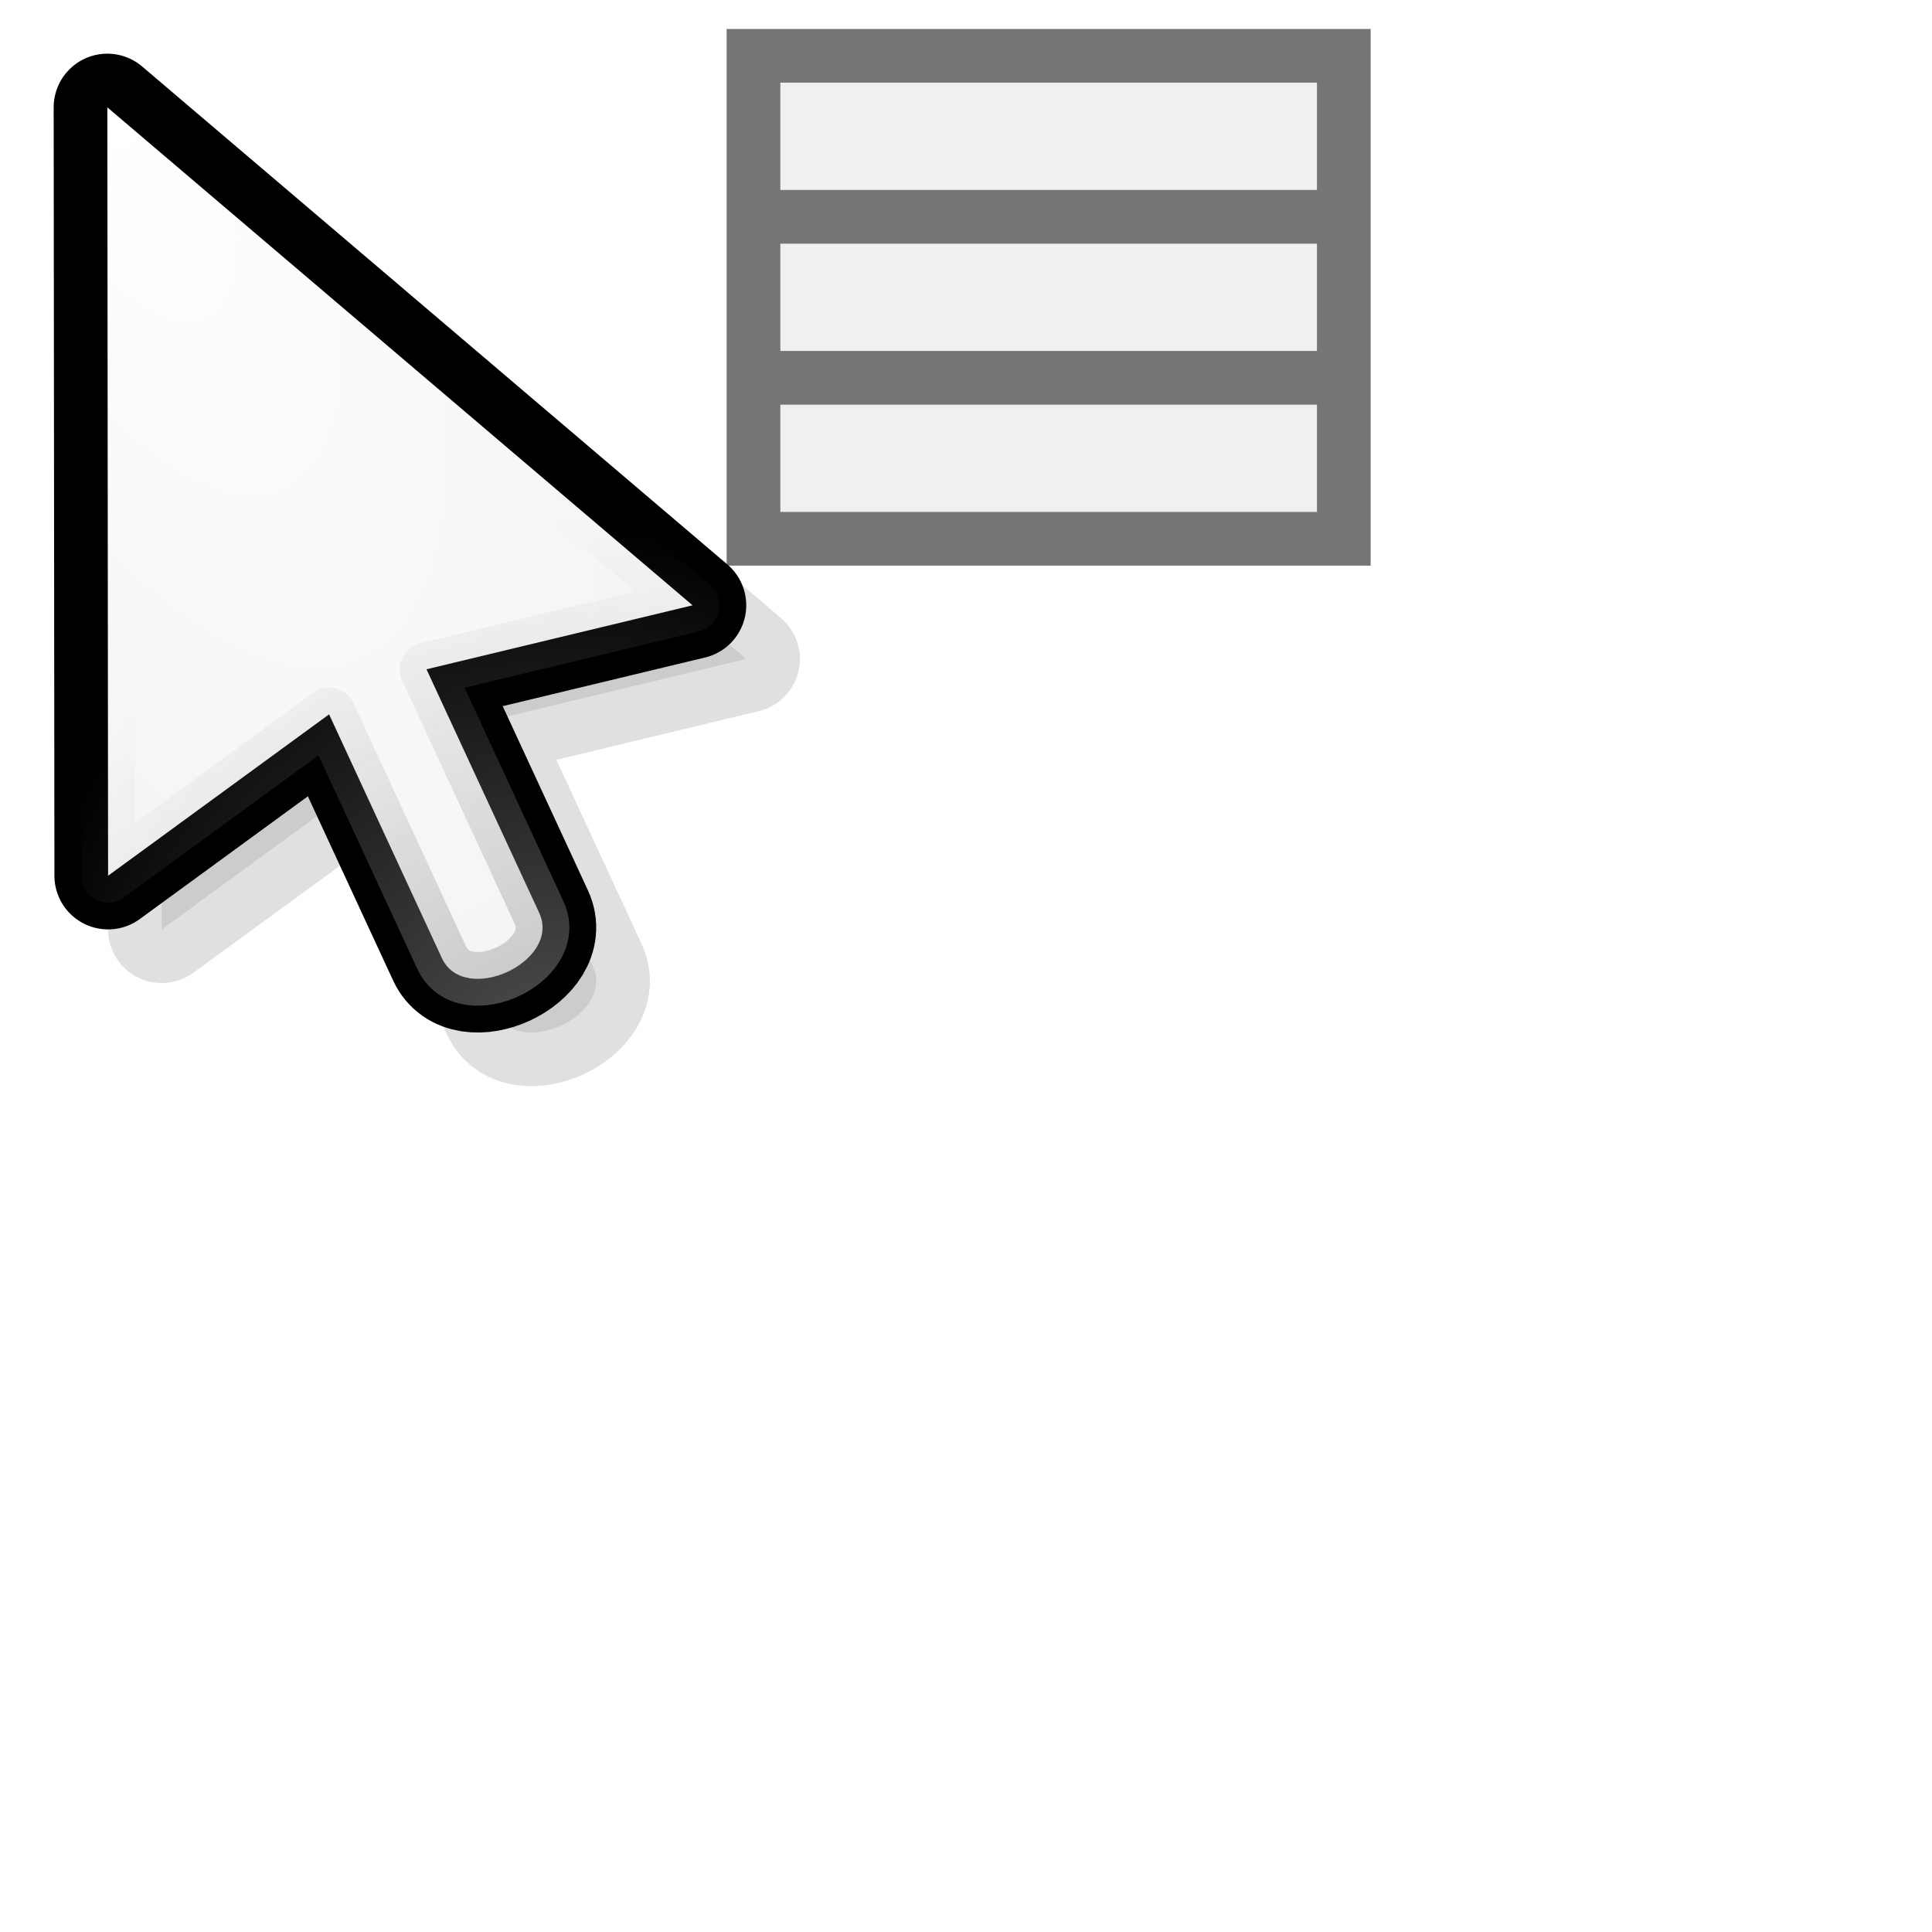 <?xml version="1.0" encoding="UTF-8" standalone="no"?>
<svg
   xmlns:dc="http://purl.org/dc/elements/1.1/"
   xmlns:cc="http://creativecommons.org/ns#"
   xmlns:rdf="http://www.w3.org/1999/02/22-rdf-syntax-ns#"
   xmlns:svg="http://www.w3.org/2000/svg"
   xmlns="http://www.w3.org/2000/svg"
   xmlns:xlink="http://www.w3.org/1999/xlink"
   xmlns:sodipodi="http://sodipodi.sourceforge.net/DTD/sodipodi-0.dtd"
   xmlns:inkscape="http://www.inkscape.org/namespaces/inkscape"
   sodipodi:docname="context-menu.svg"
   height="100%"
   width="100%"
   inkscape:version="0.48.4 r9939"
   version="1.1"
   id="svg2"
   viewBox="0 0 36 36"
   inkscape:export-filename="/home/herr/kursor.png"
   inkscape:export-xdpi="90"
   inkscape:export-ydpi="90">
  <defs
     id="defs24">
    <linearGradient
       id="linearGradient4060">
      <stop
         style="stop-color:#505050;stop-opacity:0.294;"
         offset="0"
         id="stop4062" />
      <stop
         style="stop-color:#505050;stop-opacity:0;"
         offset="1"
         id="stop4064" />
    </linearGradient>
    <linearGradient
       id="linearGradient4846">
      <stop
         style="stop-color:#999999;stop-opacity:0.196;"
         offset="0"
         id="stop4848" />
      <stop
         id="stop4854"
         offset="0.5"
         style="stop-color:#999999;stop-opacity:0;" />
      <stop
         style="stop-color:#999999;stop-opacity:0.196;"
         offset="1"
         id="stop4856" />
    </linearGradient>
    <linearGradient
       id="linearGradient4798">
      <stop
         style="stop-color:#323232;stop-opacity:1;"
         offset="0"
         id="stop4800" />
      <stop
         style="stop-color:#323232;stop-opacity:0;"
         offset="1"
         id="stop4802" />
    </linearGradient>
    <linearGradient
       id="linearGradient4458">
      <stop
         style="stop-color:#323232;stop-opacity:1;"
         offset="0"
         id="stop4460" />
      <stop
         style="stop-color:#000000;stop-opacity:1;"
         offset="1"
         id="stop4462" />
    </linearGradient>
    <linearGradient
       id="linearGradient3990">
      <stop
         style="stop-color:#ffffff;stop-opacity:1;"
         offset="0"
         id="stop3992" />
      <stop
         style="stop-color:#eeeeee;stop-opacity:1;"
         offset="1"
         id="stop3994" />
    </linearGradient>
    <linearGradient
       id="linearGradient3974">
      <stop
         style="stop-color:#000000;stop-opacity:1;"
         offset="0"
         id="stop3976" />
      <stop
         style="stop-color:#323232;stop-opacity:1;"
         offset="1"
         id="stop3978" />
    </linearGradient>
    <linearGradient
       id="linearGradient3910">
      <stop
         style="stop-color:#ff8080;stop-opacity:1;"
         offset="0"
         id="stop3912" />
      <stop
         style="stop-color:#ff0000;stop-opacity:1;"
         offset="1"
         id="stop3914" />
    </linearGradient>
    <linearGradient
       id="linearGradient4619">
      <stop
         style="stop-color:#eeeeee;stop-opacity:1;"
         offset="0"
         id="stop4621" />
      <stop
         style="stop-color:#ffffff;stop-opacity:1;"
         offset="1"
         id="stop4623" />
    </linearGradient>
    <linearGradient
       id="linearGradient4611">
      <stop
         style="stop-color:#000000;stop-opacity:1;"
         offset="0"
         id="stop4613" />
      <stop
         style="stop-color:#000000;stop-opacity:0;"
         offset="1"
         id="stop4615" />
    </linearGradient>
    <linearGradient
       inkscape:collect="always"
       id="linearGradient8392">
      <stop
         style="stop-color:#000000;stop-opacity:1;"
         offset="0"
         id="stop8394" />
      <stop
         style="stop-color:#000000;stop-opacity:0;"
         offset="1"
         id="stop8396" />
    </linearGradient>
    <linearGradient
       id="linearGradient4919">
      <stop
         style="stop-color:#f00000;stop-opacity:0;"
         offset="0"
         id="stop4921" />
      <stop
         style="stop-color:#000000;stop-opacity:0;"
         offset="1"
         id="stop4923" />
    </linearGradient>
    <linearGradient
       id="linearGradient3834">
      <stop
         style="stop-color:#ec687b;stop-opacity:1;"
         offset="0"
         id="stop3836" />
      <stop
         style="stop-color:#911324;stop-opacity:1;"
         offset="1"
         id="stop3838" />
    </linearGradient>
    <linearGradient
       id="linearGradient3933">
      <stop
         style="stop-color:#ec687b;stop-opacity:1;"
         offset="0"
         id="stop3935" />
      <stop
         style="stop-color:#911324;stop-opacity:1;"
         offset="1"
         id="stop3937" />
    </linearGradient>
    <linearGradient
       id="linearGradient3881">
      <stop
         style="stop-color:#191919;stop-opacity:1;"
         offset="0"
         id="stop3883" />
      <stop
         style="stop-color:#191919;stop-opacity:0;"
         offset="1"
         id="stop3885" />
    </linearGradient>
    <linearGradient
       id="linearGradient3835">
      <stop
         style="stop-color:#ec687b;stop-opacity:1;"
         offset="0"
         id="stop3837" />
      <stop
         style="stop-color:#911324;stop-opacity:1;"
         offset="1"
         id="stop3839" />
    </linearGradient>
    <linearGradient
       id="linearGradient3797">
      <stop
         style="stop-color:#000000;stop-opacity:1;"
         offset="0"
         id="stop3799" />
      <stop
         style="stop-color:#000000;stop-opacity:0.392;"
         offset="1"
         id="stop3801" />
    </linearGradient>
    <linearGradient
       id="linearGradient3822">
      <stop
         id="stop3824"
         offset="0"
         style="stop-color:#ff0f0f;stop-opacity:1;" />
      <stop
         style="stop-color:#a00000;stop-opacity:1;"
         offset="1"
         id="stop3826" />
    </linearGradient>
    <linearGradient
       inkscape:collect="always"
       id="linearGradient3851">
      <stop
         style="stop-color:#000000;stop-opacity:1;"
         offset="0"
         id="stop3853" />
      <stop
         style="stop-color:#000000;stop-opacity:0;"
         offset="1"
         id="stop3855" />
    </linearGradient>
    <linearGradient
       inkscape:collect="always"
       id="linearGradient3806">
      <stop
         style="stop-color:#000000;stop-opacity:1;"
         offset="0"
         id="stop3808" />
      <stop
         style="stop-color:#000000;stop-opacity:0;"
         offset="1"
         id="stop3810" />
    </linearGradient>
    <linearGradient
       id="linearGradient4158">
      <stop
         style="stop-color:#a00000;stop-opacity:1;"
         offset="0"
         id="stop4160" />
      <stop
         id="stop4168"
         offset="0.5"
         style="stop-color:#ff0f0f;stop-opacity:1;" />
      <stop
         id="stop4166"
         offset="1"
         style="stop-color:#a00000;stop-opacity:1;" />
    </linearGradient>
    <linearGradient
       id="linearGradient4119">
      <stop
         style="stop-color:#000000;stop-opacity:1;"
         offset="0"
         id="stop4121" />
      <stop
         style="stop-color:#000000;stop-opacity:0;"
         offset="1"
         id="stop4123" />
    </linearGradient>
    <linearGradient
       id="linearGradient5472">
      <stop
         style="stop-color:#ffffff;stop-opacity:0;"
         offset="0"
         id="stop5474" />
      <stop
         style="stop-color:#ef7179;stop-opacity:1;"
         offset="1"
         id="stop5476" />
    </linearGradient>
    <linearGradient
       inkscape:collect="always"
       xlink:href="#linearGradient4119"
       id="linearGradient4125"
       x1="5"
       y1="8.25"
       x2="20.816"
       y2="-0.665"
       gradientUnits="userSpaceOnUse" />
    <linearGradient
       inkscape:collect="always"
       xlink:href="#linearGradient4158"
       id="linearGradient4164"
       x1="17.781"
       y1="11.406"
       x2="20.812"
       y2="0.094"
       gradientUnits="userSpaceOnUse" />
    <linearGradient
       inkscape:collect="always"
       xlink:href="#linearGradient4119"
       id="linearGradient4170"
       gradientUnits="userSpaceOnUse"
       x1="5"
       y1="8.25"
       x2="20.816"
       y2="-0.665" />
    <linearGradient
       inkscape:collect="always"
       xlink:href="#linearGradient4119"
       id="linearGradient4172"
       gradientUnits="userSpaceOnUse"
       x1="5"
       y1="8.25"
       x2="20.816"
       y2="-0.665" />
    <linearGradient
       inkscape:collect="always"
       xlink:href="#linearGradient4119"
       id="linearGradient4174"
       gradientUnits="userSpaceOnUse"
       x1="5"
       y1="8.25"
       x2="20.816"
       y2="-0.665" />
    <linearGradient
       inkscape:collect="always"
       xlink:href="#linearGradient3806"
       id="linearGradient3812"
       x1="-0.13"
       y1="0.219"
       x2="22.337"
       y2="-1.605"
       gradientUnits="userSpaceOnUse" />
    <linearGradient
       inkscape:collect="always"
       xlink:href="#linearGradient3851"
       id="linearGradient3859"
       x1="-0.745"
       y1="15.194"
       x2="22.606"
       y2="-3.173"
       gradientUnits="userSpaceOnUse" />
    <linearGradient
       inkscape:collect="always"
       xlink:href="#linearGradient3851"
       id="linearGradient3861"
       gradientUnits="userSpaceOnUse"
       x1="-0.745"
       y1="15.194"
       x2="22.606"
       y2="-3.173" />
    <linearGradient
       inkscape:collect="always"
       xlink:href="#linearGradient3797"
       id="linearGradient3803"
       x1="-3.59"
       y1="5.75"
       x2="26.43"
       y2="5.75"
       gradientUnits="userSpaceOnUse" />
    <linearGradient
       inkscape:collect="always"
       xlink:href="#linearGradient3797"
       id="linearGradient3807"
       gradientUnits="userSpaceOnUse"
       x1="-3.59"
       y1="5.75"
       x2="26.43"
       y2="5.75" />
    <linearGradient
       inkscape:collect="always"
       xlink:href="#linearGradient4394"
       id="linearGradient4403"
       gradientUnits="userSpaceOnUse"
       x1="-0.5"
       y1="467.375"
       x2="440.5"
       y2="467.375"
       gradientTransform="matrix(0.039,0.016,-0.01,0.06,5.558,-27.767)" />
    <linearGradient
       id="linearGradient4394">
      <stop
         style="stop-color:#f65353;stop-opacity:1;"
         offset="0"
         id="stop4396" />
      <stop
         style="stop-color:#af0909;stop-opacity:1;"
         offset="1"
         id="stop4398" />
    </linearGradient>
    <linearGradient
       inkscape:collect="always"
       xlink:href="#linearGradient3881"
       id="linearGradient3887"
       x1="14.677"
       y1="12.833"
       x2="0.103"
       y2="0.107"
       gradientUnits="userSpaceOnUse" />
    <linearGradient
       inkscape:collect="always"
       xlink:href="#linearGradient3835"
       id="linearGradient3820"
       gradientUnits="userSpaceOnUse"
       gradientTransform="matrix(0.981,0.194,-0.194,0.981,1.403,-23.454)"
       x1="0.103"
       y1="6.47"
       x2="21.828"
       y2="6.47" />
    <linearGradient
       inkscape:collect="always"
       xlink:href="#linearGradient3933"
       id="linearGradient3958"
       gradientUnits="userSpaceOnUse"
       x1="0.103"
       y1="14.107"
       x2="24.447"
       y2="14.107" />
    <linearGradient
       id="linearGradient5836">
      <stop
         style="stop-color:#ffffff;stop-opacity:1;"
         offset="0"
         id="stop5838" />
      <stop
         style="stop-color:#d9d9d9;stop-opacity:1;"
         offset="1"
         id="stop5840" />
    </linearGradient>
    <linearGradient
       inkscape:collect="always"
       xlink:href="#linearGradient5836-9"
       id="linearGradient5842-4"
       x1="14.681"
       y1="8.533"
       x2="10.8"
       y2="12.948"
       gradientUnits="userSpaceOnUse"
       gradientTransform="matrix(1.024,-0.045,-0.045,1.075,0.003,0.063)" />
    <linearGradient
       id="linearGradient5836-9">
      <stop
         style="stop-color:#ffffff;stop-opacity:1;"
         offset="0"
         id="stop5838-2" />
      <stop
         style="stop-color:#d9d9d9;stop-opacity:1;"
         offset="1"
         id="stop5840-0" />
    </linearGradient>
    <linearGradient
       inkscape:collect="always"
       xlink:href="#linearGradient5836-8"
       id="linearGradient5842-6"
       x1="14.681"
       y1="8.533"
       x2="10.8"
       y2="12.948"
       gradientUnits="userSpaceOnUse"
       gradientTransform="matrix(1.024,-0.045,-0.045,1.075,0.003,0.063)" />
    <linearGradient
       id="linearGradient5836-8">
      <stop
         style="stop-color:#ffffff;stop-opacity:1;"
         offset="0"
         id="stop5838-9" />
      <stop
         style="stop-color:#d9d9d9;stop-opacity:1;"
         offset="1"
         id="stop5840-2" />
    </linearGradient>
    <linearGradient
       inkscape:collect="always"
       xlink:href="#linearGradient5836-90"
       id="linearGradient5842-40"
       x1="14.681"
       y1="8.533"
       x2="10.8"
       y2="12.948"
       gradientUnits="userSpaceOnUse"
       gradientTransform="matrix(1.075,-0.139,-0.139,1.236,-0.01,0.187)" />
    <linearGradient
       id="linearGradient5836-90">
      <stop
         style="stop-color:#ffffff;stop-opacity:1;"
         offset="0"
         id="stop5838-1" />
      <stop
         style="stop-color:#d9d9d9;stop-opacity:1;"
         offset="1"
         id="stop5840-1" />
    </linearGradient>
    <linearGradient
       y2="12.948"
       x2="10.8"
       y1="8.533"
       x1="14.681"
       gradientTransform="matrix(0.986,-0.216,-0.029,1.158,-2.012,-0.761)"
       gradientUnits="userSpaceOnUse"
       id="linearGradient6034"
       xlink:href="#linearGradient5836-90"
       inkscape:collect="always" />
    <linearGradient
       inkscape:collect="always"
       xlink:href="#linearGradient5836-1"
       id="linearGradient5842"
       x1="2.621"
       y1="1.768"
       x2="15.64"
       y2="15.279"
       gradientUnits="userSpaceOnUse"
       gradientTransform="matrix(1.061,-0.113,-0.113,1.191,-1.6,-0.758)" />
    <linearGradient
       id="linearGradient5836-1">
      <stop
         style="stop-color:#484848;stop-opacity:1;"
         offset="0"
         id="stop5838-4" />
      <stop
         style="stop-color:#000000;stop-opacity:1;"
         offset="1"
         id="stop5840-3" />
    </linearGradient>
    <linearGradient
       y2="15.279"
       x2="15.64"
       y1="1.768"
       x1="2.621"
       gradientTransform="matrix(0.974,0.194,-0.432,1.028,-1.442,-0.884)"
       gradientUnits="userSpaceOnUse"
       id="linearGradient8249"
       xlink:href="#linearGradient5836-1"
       inkscape:collect="always" />
    <linearGradient
       inkscape:collect="always"
       xlink:href="#linearGradient5836-3"
       id="linearGradient5842-8"
       x1="2.621"
       y1="1.768"
       x2="15.64"
       y2="15.279"
       gradientUnits="userSpaceOnUse"
       gradientTransform="matrix(1.036,-0.067,-0.067,1.113,-1.632,-0.77)" />
    <linearGradient
       id="linearGradient5836-3">
      <stop
         style="stop-color:#484848;stop-opacity:1;"
         offset="0"
         id="stop5838-6" />
      <stop
         style="stop-color:#000000;stop-opacity:1;"
         offset="1"
         id="stop5840-7" />
    </linearGradient>
    <linearGradient
       y2="15.279"
       x2="15.64"
       y1="1.768"
       x1="2.621"
       gradientTransform="matrix(0.956,-0.146,0.028,1.039,-1.982,-0.583)"
       gradientUnits="userSpaceOnUse"
       id="linearGradient8299"
       xlink:href="#linearGradient5836-3"
       inkscape:collect="always" />
    <linearGradient
       inkscape:collect="always"
       xlink:href="#linearGradient5836-7"
       id="linearGradient5842-0"
       x1="2.621"
       y1="1.768"
       x2="15.64"
       y2="15.279"
       gradientUnits="userSpaceOnUse"
       gradientTransform="matrix(1.036,-0.067,-0.067,1.113,-1.632,-0.77)" />
    <linearGradient
       id="linearGradient5836-7">
      <stop
         style="stop-color:#d9d9d9;stop-opacity:1;"
         offset="0"
         id="stop5838-8" />
      <stop
         style="stop-color:#ffffff;stop-opacity:1;"
         offset="1"
         id="stop5840-73" />
    </linearGradient>
    <linearGradient
       y2="15.279"
       x2="15.64"
       y1="1.768"
       x1="2.621"
       gradientTransform="matrix(0.774,0.58,-0.721,0.748,-1.961,-17.137)"
       gradientUnits="userSpaceOnUse"
       id="linearGradient8355"
       xlink:href="#linearGradient5836-7"
       inkscape:collect="always" />
    <linearGradient
       inkscape:collect="always"
       xlink:href="#linearGradient5836-7"
       id="linearGradient8388"
       gradientUnits="userSpaceOnUse"
       gradientTransform="matrix(1.097,0.13,-0.08,1.074,-1.573,-0.884)"
       x1="2.621"
       y1="1.768"
       x2="15.64"
       y2="15.279" />
    <linearGradient
       inkscape:collect="always"
       xlink:href="#linearGradient8392"
       id="linearGradient8398"
       x1="10.378"
       y1="12.146"
       x2="11.864"
       y2="8.34"
       gradientUnits="userSpaceOnUse"
       gradientTransform="translate(1.187,1.303)" />
    <linearGradient
       inkscape:collect="always"
       xlink:href="#linearGradient5836-7-9"
       id="linearGradient8388-4"
       gradientUnits="userSpaceOnUse"
       gradientTransform="matrix(1.036,-0.066,-0.066,1.113,-1,-0.393)"
       x1="2.621"
       y1="1.768"
       x2="15.64"
       y2="15.279" />
    <linearGradient
       id="linearGradient5836-7-9">
      <stop
         style="stop-color:#d9d9d9;stop-opacity:1;"
         offset="0"
         id="stop5838-8-2" />
      <stop
         style="stop-color:#ffffff;stop-opacity:1;"
         offset="1"
         id="stop5840-73-0" />
    </linearGradient>
    <linearGradient
       y2="15.279"
       x2="15.64"
       y1="1.768"
       x1="2.621"
       gradientTransform="matrix(1.074,0.113,-0.093,1.065,-1.553,-0.693)"
       gradientUnits="userSpaceOnUse"
       id="linearGradient3415"
       xlink:href="#linearGradient5836-7-9"
       inkscape:collect="always" />
    <linearGradient
       inkscape:collect="always"
       xlink:href="#linearGradient5836-7-8"
       id="linearGradient8388-6"
       gradientUnits="userSpaceOnUse"
       gradientTransform="matrix(1.073,-0.135,-0.135,1.229,-1.022,-0.258)"
       x1="2.621"
       y1="1.768"
       x2="15.64"
       y2="15.279" />
    <linearGradient
       id="linearGradient5836-7-8">
      <stop
         style="stop-color:#d9d9d9;stop-opacity:1;"
         offset="0"
         id="stop5838-8-9" />
      <stop
         style="stop-color:#ffffff;stop-opacity:1;"
         offset="1"
         id="stop5840-73-2" />
    </linearGradient>
    <linearGradient
       y2="15.279"
       x2="15.64"
       y1="1.768"
       x1="2.621"
       gradientTransform="matrix(1.157,-0.034,-0.271,1.296,-1.937,-1.001)"
       gradientUnits="userSpaceOnUse"
       id="linearGradient4230"
       xlink:href="#linearGradient5836-7-8"
       inkscape:collect="always" />
    <linearGradient
       inkscape:collect="always"
       xlink:href="#linearGradient5836-7-0"
       id="linearGradient3849"
       x1="3.5"
       y1="9.452"
       x2="13.362"
       y2="9.314"
       gradientUnits="userSpaceOnUse"
       gradientTransform="matrix(0.919,0,0,0.919,1.693,0.982)" />
    <linearGradient
       id="linearGradient5836-7-0">
      <stop
         style="stop-color:#d9d9d9;stop-opacity:1;"
         offset="0"
         id="stop5838-8-4" />
      <stop
         style="stop-color:#ffffff;stop-opacity:1;"
         offset="1"
         id="stop5840-73-5" />
    </linearGradient>
    <linearGradient
       y2="9.314"
       x2="13.362"
       y1="9.452"
       x1="3.5"
       gradientTransform="matrix(0.965,0.093,-0.093,0.965,0.739,0.929)"
       gradientUnits="userSpaceOnUse"
       id="linearGradient4329"
       xlink:href="#linearGradient5836-7-0"
       inkscape:collect="always" />
    <linearGradient
       inkscape:collect="always"
       xlink:href="#linearGradient5836-7-2"
       id="linearGradient3849-4"
       x1="3.5"
       y1="9.452"
       x2="13.362"
       y2="9.314"
       gradientUnits="userSpaceOnUse"
       gradientTransform="matrix(0.919,0,0,0.919,1.693,0.982)" />
    <linearGradient
       id="linearGradient5836-7-2">
      <stop
         style="stop-color:#d9d9d9;stop-opacity:1;"
         offset="0"
         id="stop5838-8-49" />
      <stop
         style="stop-color:#ffffff;stop-opacity:1;"
         offset="1"
         id="stop5840-73-9" />
    </linearGradient>
    <linearGradient
       y2="9.314"
       x2="13.362"
       y1="9.452"
       x1="3.5"
       gradientTransform="matrix(0.651,0.556,-0.556,0.651,-6.67,7.716)"
       gradientUnits="userSpaceOnUse"
       id="linearGradient4890"
       xlink:href="#linearGradient5836-7-2"
       inkscape:collect="always" />
    <linearGradient
       y2="9.314"
       x2="13.362"
       y1="9.452"
       x1="3.5"
       gradientTransform="matrix(0.651,0.556,-0.556,0.651,-6.67,7.716)"
       gradientUnits="userSpaceOnUse"
       id="linearGradient4890-4"
       xlink:href="#linearGradient5836-7-2-9"
       inkscape:collect="always" />
    <linearGradient
       id="linearGradient5836-7-2-9">
      <stop
         style="stop-color:#d9d9d9;stop-opacity:1;"
         offset="0"
         id="stop5838-8-49-8" />
      <stop
         style="stop-color:#ffffff;stop-opacity:1;"
         offset="1"
         id="stop5840-73-9-1" />
    </linearGradient>
    <linearGradient
       y2="9.314"
       x2="13.362"
       y1="9.452"
       x1="3.5"
       gradientTransform="matrix(0.956,0.092,-0.092,0.956,0.632,0.941)"
       gradientUnits="userSpaceOnUse"
       id="linearGradient4924"
       xlink:href="#linearGradient5836-7-2-9"
       inkscape:collect="always" />
    <linearGradient
       inkscape:collect="always"
       xlink:href="#linearGradient5836-7-3"
       id="linearGradient3849-6"
       x1="3.5"
       y1="9.452"
       x2="13.362"
       y2="9.314"
       gradientUnits="userSpaceOnUse"
       gradientTransform="matrix(0.95,-0.059,-0.059,1.018,1.669,1.096)" />
    <linearGradient
       id="linearGradient5836-7-3">
      <stop
         style="stop-color:#d9d9d9;stop-opacity:1;"
         offset="0"
         id="stop5838-8-93" />
      <stop
         style="stop-color:#ffffff;stop-opacity:1;"
         offset="1"
         id="stop5840-73-3" />
    </linearGradient>
    <linearGradient
       y2="9.314"
       x2="13.362"
       y1="9.452"
       x1="3.5"
       gradientTransform="matrix(0.886,0.03,-0.146,0.939,0.414,0.74)"
       gradientUnits="userSpaceOnUse"
       id="linearGradient4964"
       xlink:href="#linearGradient5836-7-3"
       inkscape:collect="always" />
    <linearGradient
       inkscape:collect="always"
       xlink:href="#linearGradient5836-7-1"
       id="linearGradient3849-46"
       x1="3.5"
       y1="9.452"
       x2="13.362"
       y2="9.314"
       gradientUnits="userSpaceOnUse"
       gradientTransform="matrix(0.95,-0.059,-0.059,1.018,1.669,1.096)" />
    <linearGradient
       id="linearGradient5836-7-1">
      <stop
         style="stop-color:#d9d9d9;stop-opacity:1;"
         offset="0"
         id="stop5838-8-5" />
      <stop
         style="stop-color:#ffffff;stop-opacity:1;"
         offset="1"
         id="stop5840-73-6" />
    </linearGradient>
    <linearGradient
       id="linearGradient5836-7-20">
      <stop
         style="stop-color:#d9d9d9;stop-opacity:1;"
         offset="0"
         id="stop5838-8-6" />
      <stop
         style="stop-color:#ffffff;stop-opacity:1;"
         offset="1"
         id="stop5840-73-8" />
    </linearGradient>
    <radialGradient
       inkscape:collect="always"
       xlink:href="#linearGradient5044"
       id="radialGradient5068"
       gradientUnits="userSpaceOnUse"
       gradientTransform="matrix(-0.75,2.25,-2.25,-0.75,95.281,-89.906)"
       cx="44"
       cy="8.125"
       fx="44"
       fy="8.125"
       r="4" />
    <linearGradient
       id="linearGradient5044">
      <stop
         style="stop-color:#ececec;stop-opacity:1;"
         offset="0"
         id="stop5046" />
      <stop
         style="stop-color:#ffffff;stop-opacity:1;"
         offset="1"
         id="stop5048" />
    </linearGradient>
    <linearGradient
       inkscape:collect="always"
       xlink:href="#linearGradient5836-7-20"
       id="linearGradient6070"
       gradientUnits="userSpaceOnUse"
       gradientTransform="matrix(0.647,0.514,-0.629,0.622,0.589,1.727)"
       x1="3.5"
       y1="9.452"
       x2="13.362"
       y2="9.314" />
    <radialGradient
       inkscape:collect="always"
       xlink:href="#linearGradient4619"
       id="radialGradient4627"
       cx="36"
       cy="38.664"
       fx="36"
       fy="38.664"
       r="6"
       gradientTransform="matrix(1,0,0,2.167,0,-43.773)"
       gradientUnits="userSpaceOnUse" />
    <radialGradient
       inkscape:collect="always"
       xlink:href="#linearGradient4619"
       id="radialGradient4633"
       gradientUnits="userSpaceOnUse"
       gradientTransform="matrix(1,0,0,2.167,0,-43.773)"
       cx="36"
       cy="38.664"
       fx="36"
       fy="38.664"
       r="6" />
    <linearGradient
       inkscape:collect="always"
       xlink:href="#linearGradient3990"
       id="linearGradient4052"
       gradientUnits="userSpaceOnUse"
       x1="7.505"
       y1="-3.8"
       x2="22.996"
       y2="-3.8" />
    <linearGradient
       inkscape:collect="always"
       xlink:href="#linearGradient3974"
       id="linearGradient4054"
       gradientUnits="userSpaceOnUse"
       x1="19.788"
       y1="0.571"
       x2="9.505"
       y2="-9.545" />
    <linearGradient
       inkscape:collect="always"
       xlink:href="#linearGradient3990"
       id="linearGradient4091"
       gradientUnits="userSpaceOnUse"
       x1="7.505"
       y1="-3.8"
       x2="22.996"
       y2="-3.8" />
    <linearGradient
       inkscape:collect="always"
       xlink:href="#linearGradient3974"
       id="linearGradient4093"
       gradientUnits="userSpaceOnUse"
       x1="19.788"
       y1="0.571"
       x2="9.505"
       y2="-9.545" />
    <linearGradient
       inkscape:collect="always"
       xlink:href="#linearGradient3990"
       id="linearGradient4110"
       gradientUnits="userSpaceOnUse"
       x1="7.505"
       y1="-3.8"
       x2="22.996"
       y2="-3.8" />
    <linearGradient
       inkscape:collect="always"
       xlink:href="#linearGradient3974"
       id="linearGradient4112"
       gradientUnits="userSpaceOnUse"
       x1="19.788"
       y1="0.571"
       x2="9.505"
       y2="-9.545" />
    <radialGradient
       inkscape:collect="always"
       xlink:href="#linearGradient4458"
       id="radialGradient4604"
       gradientUnits="userSpaceOnUse"
       gradientTransform="matrix(-1,0,0,-3.027,92.2,145.433)"
       cx="46.2"
       cy="27.07"
       fx="46.2"
       fy="27.07"
       r="4.13" />
    <radialGradient
       inkscape:collect="always"
       xlink:href="#linearGradient4458"
       id="radialGradient4623"
       gradientUnits="userSpaceOnUse"
       gradientTransform="matrix(-1,0,0,-3.027,92.2,145.433)"
       cx="46.2"
       cy="27.07"
       fx="46.2"
       fy="27.07"
       r="4.13" />
    <radialGradient
       inkscape:collect="always"
       xlink:href="#linearGradient4458"
       id="radialGradient4628"
       gradientUnits="userSpaceOnUse"
       gradientTransform="matrix(-1,0,0,-3.027,132.2,158.183)"
       cx="46.2"
       cy="27.07"
       fx="46.2"
       fy="27.07"
       r="4.13" />
    <radialGradient
       inkscape:collect="always"
       xlink:href="#linearGradient4458"
       id="radialGradient4635"
       gradientUnits="userSpaceOnUse"
       gradientTransform="matrix(-1,0,0,-3.027,130.2,81.933)"
       cx="46.2"
       cy="27.07"
       fx="46.2"
       fy="27.07"
       r="4.13" />
    <radialGradient
       inkscape:collect="always"
       xlink:href="#linearGradient4458"
       id="radialGradient4649"
       gradientUnits="userSpaceOnUse"
       gradientTransform="matrix(-1,0,0,-3.027,130.2,81.933)"
       cx="46.2"
       cy="27.07"
       fx="46.2"
       fy="27.07"
       r="4.13" />
    <radialGradient
       inkscape:collect="always"
       xlink:href="#linearGradient4458"
       id="radialGradient4656"
       gradientUnits="userSpaceOnUse"
       gradientTransform="matrix(-1,0,0,-3.027,130.2,81.933)"
       cx="46.2"
       cy="27.07"
       fx="46.2"
       fy="27.07"
       r="4.13" />
    <radialGradient
       inkscape:collect="always"
       xlink:href="#linearGradient4458"
       id="radialGradient4659"
       gradientUnits="userSpaceOnUse"
       gradientTransform="matrix(-1,0,0,-3.027,134.2,69.183)"
       cx="46.2"
       cy="27.07"
       fx="46.2"
       fy="27.07"
       r="4.13" />
    <radialGradient
       inkscape:collect="always"
       xlink:href="#linearGradient4458"
       id="radialGradient4676"
       gradientUnits="userSpaceOnUse"
       gradientTransform="matrix(-1,0,0,-3.027,134.2,69.183)"
       cx="46.2"
       cy="27.07"
       fx="46.2"
       fy="27.07"
       r="4.13" />
    <radialGradient
       inkscape:collect="always"
       xlink:href="#linearGradient4458"
       id="radialGradient4678"
       gradientUnits="userSpaceOnUse"
       gradientTransform="matrix(-1,0,0,-3.027,134.2,69.183)"
       cx="46.2"
       cy="27.07"
       fx="46.2"
       fy="27.07"
       r="4.13" />
    <radialGradient
       inkscape:collect="always"
       xlink:href="#linearGradient4458"
       id="radialGradient4681"
       gradientUnits="userSpaceOnUse"
       gradientTransform="matrix(-1,0,0,-3.027,82.2,89.933)"
       cx="46.2"
       cy="27.07"
       fx="46.2"
       fy="27.07"
       r="4.13" />
    <radialGradient
       inkscape:collect="always"
       xlink:href="#linearGradient4458"
       id="radialGradient4691"
       gradientUnits="userSpaceOnUse"
       gradientTransform="matrix(-1,0,0,-3.027,108.2,58.183)"
       cx="46.2"
       cy="27.07"
       fx="46.2"
       fy="27.07"
       r="4.13" />
    <radialGradient
       inkscape:collect="always"
       xlink:href="#linearGradient4458"
       id="radialGradient4698"
       gradientUnits="userSpaceOnUse"
       gradientTransform="matrix(-1,0,0,-3.027,108.2,58.183)"
       cx="46.2"
       cy="27.07"
       fx="46.2"
       fy="27.07"
       r="4.13" />
    <radialGradient
       inkscape:collect="always"
       xlink:href="#linearGradient4458"
       id="radialGradient4706"
       gradientUnits="userSpaceOnUse"
       gradientTransform="matrix(-1,0,0,-3.027,102.2,81.058)"
       cx="46.2"
       cy="27.07"
       fx="46.2"
       fy="27.07"
       r="4.13" />
    <radialGradient
       inkscape:collect="always"
       xlink:href="#linearGradient4458"
       id="radialGradient4713"
       gradientUnits="userSpaceOnUse"
       gradientTransform="matrix(-1,0,0,-3.027,102.2,81.058)"
       cx="46.2"
       cy="27.07"
       fx="46.2"
       fy="27.07"
       r="4.13" />
    <radialGradient
       inkscape:collect="always"
       xlink:href="#linearGradient4458"
       id="radialGradient3184"
       gradientUnits="userSpaceOnUse"
       gradientTransform="matrix(-1,0,0,-3.027,134.2,113.058)"
       cx="46.2"
       cy="27.07"
       fx="46.2"
       fy="27.07"
       r="4.13" />
    <radialGradient
       inkscape:collect="always"
       xlink:href="#linearGradient4458"
       id="radialGradient3191"
       gradientUnits="userSpaceOnUse"
       gradientTransform="matrix(-1,0,0,-3.027,134.2,113.058)"
       cx="46.2"
       cy="27.07"
       fx="46.2"
       fy="27.07"
       r="4.13" />
    <radialGradient
       inkscape:collect="always"
       xlink:href="#linearGradient4458"
       id="radialGradient3199"
       gradientUnits="userSpaceOnUse"
       gradientTransform="matrix(-0.891,0.454,-1.374,-2.697,80.356,56.307)"
       cx="46.2"
       cy="27.07"
       fx="46.2"
       fy="27.07"
       r="4.13" />
    <radialGradient
       inkscape:collect="always"
       xlink:href="#linearGradient4458"
       id="radialGradient3207"
       gradientUnits="userSpaceOnUse"
       gradientTransform="matrix(-1,0,0,-3.027,166.2,107.933)"
       cx="46.2"
       cy="27.07"
       fx="46.2"
       fy="27.07"
       r="4.13" />
    <radialGradient
       inkscape:collect="always"
       xlink:href="#linearGradient4458"
       id="radialGradient3987"
       gradientUnits="userSpaceOnUse"
       gradientTransform="matrix(-1,0,0,-3.027,58.2,86.933)"
       cx="46.2"
       cy="27.07"
       fx="46.2"
       fy="27.07"
       r="4.13" />
    <radialGradient
       inkscape:collect="always"
       xlink:href="#linearGradient4458"
       id="radialGradient3994"
       gradientUnits="userSpaceOnUse"
       gradientTransform="matrix(-1,0,0,-3.027,58.2,86.933)"
       cx="46.2"
       cy="27.07"
       fx="46.2"
       fy="27.07"
       r="4.13" />
    <radialGradient
       inkscape:collect="always"
       xlink:href="#linearGradient4458"
       id="radialGradient4009"
       gradientUnits="userSpaceOnUse"
       gradientTransform="matrix(-1,0,0,-3.027,166.2,107.933)"
       cx="46.2"
       cy="27.07"
       fx="46.2"
       fy="27.07"
       r="4.13" />
    <radialGradient
       inkscape:collect="always"
       xlink:href="#linearGradient4458"
       id="radialGradient4017"
       gradientUnits="userSpaceOnUse"
       gradientTransform="matrix(-1,0,0,-3.027,96.2,81.183)"
       cx="46.2"
       cy="27.07"
       fx="46.2"
       fy="27.07"
       r="4.13" />
    <radialGradient
       inkscape:collect="always"
       xlink:href="#linearGradient4458"
       id="radialGradient4024"
       gradientUnits="userSpaceOnUse"
       gradientTransform="matrix(-1,0,0,-3.027,96.2,81.183)"
       cx="46.2"
       cy="27.07"
       fx="46.2"
       fy="27.07"
       r="4.13" />
    <radialGradient
       inkscape:collect="always"
       xlink:href="#linearGradient4798"
       id="radialGradient4804"
       cx="88.006"
       cy="-3.798"
       fx="88.006"
       fy="-3.798"
       r="8.5"
       gradientTransform="matrix(0.941,0,0,1.647,-46.829,23.256)"
       gradientUnits="userSpaceOnUse" />
    <radialGradient
       inkscape:collect="always"
       xlink:href="#linearGradient4846"
       id="radialGradient4858"
       cx="36"
       cy="23.375"
       fx="36"
       fy="23.375"
       r="6.5"
       gradientTransform="matrix(0.923,0,0,1.5,2.769,-9.312)"
       gradientUnits="userSpaceOnUse" />
    <radialGradient
       inkscape:collect="always"
       xlink:href="#linearGradient4798"
       id="radialGradient4880"
       gradientUnits="userSpaceOnUse"
       gradientTransform="matrix(1,6.0229796e-8,-7.9233831e-8,1.412,-79.006,18.362)"
       cx="88.006"
       cy="-3.798"
       fx="88.006"
       fy="-3.798"
       r="8.5" />
    <radialGradient
       inkscape:collect="always"
       xlink:href="#linearGradient4458"
       id="radialGradient4882"
       gradientUnits="userSpaceOnUse"
       gradientTransform="matrix(-1,0,0,-3.027,55.2,85.933)"
       cx="46.2"
       cy="27.07"
       fx="46.2"
       fy="27.07"
       r="4.13" />
    <radialGradient
       inkscape:collect="always"
       xlink:href="#linearGradient4846"
       id="radialGradient4884"
       gradientUnits="userSpaceOnUse"
       gradientTransform="matrix(0.923,0,0,1.5,-24.231,-13.312)"
       cx="36"
       cy="23.375"
       fx="36"
       fy="23.375"
       r="6.5" />
    <radialGradient
       inkscape:collect="always"
       xlink:href="#linearGradient4798"
       id="radialGradient4894"
       gradientUnits="userSpaceOnUse"
       gradientTransform="matrix(1,6.0229796e-8,-7.9233831e-8,1.412,-75.506,21.487)"
       cx="88.006"
       cy="-3.798"
       fx="88.006"
       fy="-3.798"
       r="8.5" />
    <radialGradient
       inkscape:collect="always"
       xlink:href="#linearGradient4458"
       id="radialGradient4896"
       gradientUnits="userSpaceOnUse"
       gradientTransform="matrix(-1,0,0,-3.027,58.7,89.058)"
       cx="46.2"
       cy="27.07"
       fx="46.2"
       fy="27.07"
       r="4.13" />
    <radialGradient
       inkscape:collect="always"
       xlink:href="#linearGradient4846"
       id="radialGradient4898"
       gradientUnits="userSpaceOnUse"
       gradientTransform="matrix(0.923,0,0,1.5,-20.731,-10.187)"
       cx="36"
       cy="23.375"
       fx="36"
       fy="23.375"
       r="6.5" />
    <radialGradient
       inkscape:collect="always"
       xlink:href="#linearGradient4798"
       id="radialGradient4906"
       gradientUnits="userSpaceOnUse"
       gradientTransform="matrix(1,6.0229796e-8,-7.9233831e-8,1.412,-75.506,21.487)"
       cx="88.006"
       cy="-3.798"
       fx="88.006"
       fy="-3.798"
       r="8.5" />
    <radialGradient
       inkscape:collect="always"
       xlink:href="#linearGradient4458"
       id="radialGradient4908"
       gradientUnits="userSpaceOnUse"
       gradientTransform="matrix(-1,0,0,-3.027,58.7,89.058)"
       cx="46.2"
       cy="27.07"
       fx="46.2"
       fy="27.07"
       r="4.13" />
    <radialGradient
       inkscape:collect="always"
       xlink:href="#linearGradient4846"
       id="radialGradient4910"
       gradientUnits="userSpaceOnUse"
       gradientTransform="matrix(0.923,0,0,1.5,-20.731,-10.187)"
       cx="36"
       cy="23.375"
       fx="36"
       fy="23.375"
       r="6.5" />
    <radialGradient
       inkscape:collect="always"
       xlink:href="#linearGradient4798"
       id="radialGradient4926"
       gradientUnits="userSpaceOnUse"
       gradientTransform="matrix(0.941,0.01,-0.018,1.658,-46.891,22.417)"
       cx="88.006"
       cy="-3.798"
       fx="88.006"
       fy="-3.798"
       r="8.5" />
    <radialGradient
       inkscape:collect="always"
       xlink:href="#linearGradient4458"
       id="radialGradient4928"
       gradientUnits="userSpaceOnUse"
       gradientTransform="matrix(-1,0,0,-3.027,82.2,89.933)"
       cx="46.2"
       cy="27.07"
       fx="46.2"
       fy="27.07"
       r="4.13" />
    <radialGradient
       inkscape:collect="always"
       xlink:href="#linearGradient4846"
       id="radialGradient4930"
       gradientUnits="userSpaceOnUse"
       gradientTransform="matrix(0.923,0,0,1.5,2.769,-9.312)"
       cx="36"
       cy="23.375"
       fx="36"
       fy="23.375"
       r="6.5" />
    <radialGradient
       inkscape:collect="always"
       xlink:href="#linearGradient4798"
       id="radialGradient4932"
       gradientUnits="userSpaceOnUse"
       gradientTransform="matrix(0.941,3.1101026e-7,-5.4426754e-7,1.647,-38.329,22.756)"
       cx="88.006"
       cy="-3.798"
       fx="88.006"
       fy="-3.798"
       r="8.5" />
    <radialGradient
       inkscape:collect="always"
       xlink:href="#linearGradient4846"
       id="radialGradient4934"
       gradientUnits="userSpaceOnUse"
       gradientTransform="matrix(0.923,0,0,1.5,11.269,-9.812)"
       cx="36"
       cy="23.375"
       fx="36"
       fy="23.375"
       r="6.5" />
    <radialGradient
       inkscape:collect="always"
       xlink:href="#linearGradient4458"
       id="radialGradient4936"
       gradientUnits="userSpaceOnUse"
       gradientTransform="matrix(-1,0,0,-3.027,90.7,89.433)"
       cx="46.2"
       cy="27.07"
       fx="46.2"
       fy="27.07"
       r="4.13" />
    <radialGradient
       inkscape:collect="always"
       xlink:href="#linearGradient4798"
       id="radialGradient4946"
       gradientUnits="userSpaceOnUse"
       gradientTransform="matrix(0.941,3.1101026e-7,-5.4426754e-7,1.647,-70.329,22.381)"
       cx="88.006"
       cy="-3.798"
       fx="88.006"
       fy="-3.798"
       r="8.5" />
    <radialGradient
       inkscape:collect="always"
       xlink:href="#linearGradient4458"
       id="radialGradient4948"
       gradientUnits="userSpaceOnUse"
       gradientTransform="matrix(-1,0,0,-3.027,58.7,89.058)"
       cx="46.2"
       cy="27.07"
       fx="46.2"
       fy="27.07"
       r="4.13" />
    <radialGradient
       inkscape:collect="always"
       xlink:href="#linearGradient4846"
       id="radialGradient4950"
       gradientUnits="userSpaceOnUse"
       gradientTransform="matrix(0.923,0,0,1.5,-20.731,-10.187)"
       cx="36"
       cy="23.375"
       fx="36"
       fy="23.375"
       r="6.5" />
    <radialGradient
       inkscape:collect="always"
       xlink:href="#linearGradient4798"
       id="radialGradient4958"
       gradientUnits="userSpaceOnUse"
       gradientTransform="matrix(0.941,3.1101026e-7,-5.4426754e-7,1.647,-70.329,22.381)"
       cx="88.006"
       cy="-3.798"
       fx="88.006"
       fy="-3.798"
       r="8.5" />
    <radialGradient
       inkscape:collect="always"
       xlink:href="#linearGradient4458"
       id="radialGradient4960"
       gradientUnits="userSpaceOnUse"
       gradientTransform="matrix(-1,0,0,-3.027,58.7,89.058)"
       cx="46.2"
       cy="27.07"
       fx="46.2"
       fy="27.07"
       r="4.13" />
    <radialGradient
       inkscape:collect="always"
       xlink:href="#linearGradient4846"
       id="radialGradient4962"
       gradientUnits="userSpaceOnUse"
       gradientTransform="matrix(0.923,0,0,1.5,-20.731,-10.187)"
       cx="36"
       cy="23.375"
       fx="36"
       fy="23.375"
       r="6.5" />
    <radialGradient
       inkscape:collect="always"
       xlink:href="#linearGradient4798"
       id="radialGradient4972"
       gradientUnits="userSpaceOnUse"
       gradientTransform="matrix(0.941,3.1101026e-7,-5.4426754e-7,1.647,-67.829,20.756)"
       cx="88.006"
       cy="-3.798"
       fx="88.006"
       fy="-3.798"
       r="8.5" />
    <radialGradient
       inkscape:collect="always"
       xlink:href="#linearGradient4458"
       id="radialGradient4974"
       gradientUnits="userSpaceOnUse"
       gradientTransform="matrix(-1,0,0,-3.027,61.2,87.433)"
       cx="46.2"
       cy="27.07"
       fx="46.2"
       fy="27.07"
       r="4.13" />
    <radialGradient
       inkscape:collect="always"
       xlink:href="#linearGradient4846"
       id="radialGradient4976"
       gradientUnits="userSpaceOnUse"
       gradientTransform="matrix(0.923,0,0,1.5,-18.231,-11.812)"
       cx="36"
       cy="23.375"
       fx="36"
       fy="23.375"
       r="6.5" />
    <radialGradient
       inkscape:collect="always"
       xlink:href="#linearGradient4798"
       id="radialGradient4984"
       gradientUnits="userSpaceOnUse"
       gradientTransform="matrix(0.941,3.1101026e-7,-5.4426754e-7,1.647,-67.829,20.756)"
       cx="88.006"
       cy="-3.798"
       fx="88.006"
       fy="-3.798"
       r="8.5" />
    <radialGradient
       inkscape:collect="always"
       xlink:href="#linearGradient4458"
       id="radialGradient4986"
       gradientUnits="userSpaceOnUse"
       gradientTransform="matrix(-1,0,0,-3.027,61.2,87.433)"
       cx="46.2"
       cy="27.07"
       fx="46.2"
       fy="27.07"
       r="4.13" />
    <radialGradient
       inkscape:collect="always"
       xlink:href="#linearGradient4846"
       id="radialGradient4988"
       gradientUnits="userSpaceOnUse"
       gradientTransform="matrix(0.923,0,0,1.5,-18.231,-11.812)"
       cx="36"
       cy="23.375"
       fx="36"
       fy="23.375"
       r="6.5" />
    <radialGradient
       inkscape:collect="always"
       xlink:href="#linearGradient4798"
       id="radialGradient4998"
       gradientUnits="userSpaceOnUse"
       gradientTransform="matrix(0.854,-0.396,0.693,1.494,-66.734,53.673)"
       cx="88.006"
       cy="-3.798"
       fx="88.006"
       fy="-3.798"
       r="8.5" />
    <radialGradient
       inkscape:collect="always"
       xlink:href="#linearGradient4458"
       id="radialGradient5000"
       gradientUnits="userSpaceOnUse"
       gradientTransform="matrix(-0.907,0.421,-1.273,-2.746,78.371,59.908)"
       cx="46.2"
       cy="27.07"
       fx="46.2"
       fy="27.07"
       r="4.13" />
    <radialGradient
       inkscape:collect="always"
       xlink:href="#linearGradient4846"
       id="radialGradient5002"
       gradientUnits="userSpaceOnUse"
       gradientTransform="matrix(0.837,-0.388,0.631,1.361,-35.43,3.267)"
       cx="36"
       cy="23.375"
       fx="36"
       fy="23.375"
       r="6.5" />
    <radialGradient
       inkscape:collect="always"
       xlink:href="#linearGradient4846-9"
       id="radialGradient5002-8"
       gradientUnits="userSpaceOnUse"
       gradientTransform="matrix(0.923,-7.4995078e-4,0.001,1.5,10.755,3.715)"
       cx="36"
       cy="23.375"
       fx="36"
       fy="23.375"
       r="6.5" />
    <linearGradient
       id="linearGradient4846-9">
      <stop
         style="stop-color:#999999;stop-opacity:0.196;"
         offset="0"
         id="stop4848-4" />
      <stop
         id="stop4854-7"
         offset="0.5"
         style="stop-color:#999999;stop-opacity:0;" />
      <stop
         style="stop-color:#999999;stop-opacity:0.196;"
         offset="1"
         id="stop4856-0" />
    </linearGradient>
    <radialGradient
       inkscape:collect="always"
       xlink:href="#linearGradient4458-7"
       id="radialGradient5000-7"
       gradientUnits="userSpaceOnUse"
       gradientTransform="matrix(-1,8.1244398e-4,-0.002,-3.027,90.267,102.895)"
       cx="46.2"
       cy="27.07"
       fx="46.2"
       fy="27.07"
       r="4.13" />
    <linearGradient
       id="linearGradient4458-7">
      <stop
         style="stop-color:#323232;stop-opacity:1;"
         offset="0"
         id="stop4460-0" />
      <stop
         style="stop-color:#000000;stop-opacity:1;"
         offset="1"
         id="stop4462-7" />
    </linearGradient>
    <radialGradient
       inkscape:collect="always"
       xlink:href="#linearGradient4798-5"
       id="radialGradient4998-8"
       gradientUnits="userSpaceOnUse"
       gradientTransform="matrix(0.854,-0.396,0.693,1.494,-66.734,53.673)"
       cx="88.006"
       cy="-3.798"
       fx="88.006"
       fy="-3.798"
       r="8.5" />
    <linearGradient
       id="linearGradient4798-5">
      <stop
         style="stop-color:#505050;stop-opacity:1;"
         offset="0"
         id="stop4800-7" />
      <stop
         style="stop-color:#7d7d7d;stop-opacity:0.196;"
         offset="1"
         id="stop4802-9" />
    </linearGradient>
    <radialGradient
       inkscape:collect="always"
       xlink:href="#linearGradient4798-5"
       id="radialGradient7868"
       gradientUnits="userSpaceOnUse"
       gradientTransform="matrix(0.747,-0.344,0.603,1.308,-57.706,48.271)"
       cx="88.006"
       cy="-3.798"
       fx="88.006"
       fy="-3.798"
       r="8.5" />
    <radialGradient
       inkscape:collect="always"
       xlink:href="#linearGradient4458-7"
       id="radialGradient7870"
       gradientUnits="userSpaceOnUse"
       gradientTransform="matrix(-0.908,0.419,-1.269,-2.748,78.278,59.868)"
       cx="46.2"
       cy="27.07"
       fx="46.2"
       fy="27.07"
       r="4.13" />
    <radialGradient
       inkscape:collect="always"
       xlink:href="#linearGradient4846-9"
       id="radialGradient7872"
       gradientUnits="userSpaceOnUse"
       gradientTransform="matrix(0.838,-0.387,0.629,1.362,-35.435,3.05)"
       cx="36"
       cy="23.375"
       fx="36"
       fy="23.375"
       r="6.5" />
    <radialGradient
       r="8.5"
       fy="-3.798"
       fx="88.006"
       cy="-3.798"
       cx="88.006"
       gradientTransform="matrix(0.823,1.564909e-8,-2.4617107e-8,1.294,-28.393,34.915)"
       gradientUnits="userSpaceOnUse"
       id="radialGradient7799-4"
       xlink:href="#linearGradient4798-5-9"
       inkscape:collect="always" />
    <linearGradient
       id="linearGradient4798-5-9">
      <stop
         style="stop-color:#505050;stop-opacity:1;"
         offset="0"
         id="stop4800-7-5" />
      <stop
         style="stop-color:#7d7d7d;stop-opacity:0.196;"
         offset="1"
         id="stop4802-9-5" />
    </linearGradient>
    <radialGradient
       inkscape:collect="always"
       xlink:href="#linearGradient4458-7-9"
       id="radialGradient5000-7-2"
       gradientUnits="userSpaceOnUse"
       gradientTransform="matrix(-1,8.1244398e-4,-0.002,-3.027,90.267,102.895)"
       cx="46.2"
       cy="27.07"
       fx="46.2"
       fy="27.07"
       r="4.13" />
    <linearGradient
       id="linearGradient4458-7-9">
      <stop
         style="stop-color:#323232;stop-opacity:1;"
         offset="0"
         id="stop4460-0-4" />
      <stop
         style="stop-color:#000000;stop-opacity:1;"
         offset="1"
         id="stop4462-7-9" />
    </linearGradient>
    <radialGradient
       inkscape:collect="always"
       xlink:href="#linearGradient4846-9-7"
       id="radialGradient5002-8-6"
       gradientUnits="userSpaceOnUse"
       gradientTransform="matrix(0.923,-7.4995078e-4,0.001,1.5,10.755,3.715)"
       cx="36"
       cy="23.375"
       fx="36"
       fy="23.375"
       r="6.5" />
    <linearGradient
       id="linearGradient4846-9-7">
      <stop
         style="stop-color:#999999;stop-opacity:0.196;"
         offset="0"
         id="stop4848-4-5" />
      <stop
         id="stop4854-7-7"
         offset="0.5"
         style="stop-color:#999999;stop-opacity:0;" />
      <stop
         style="stop-color:#999999;stop-opacity:0.196;"
         offset="1"
         id="stop4856-0-1" />
    </linearGradient>
    <radialGradient
       r="6.5"
       fy="23.375"
       fx="36"
       cy="23.375"
       cx="36"
       gradientTransform="matrix(0.923,-7.4995078e-4,0.001,1.5,10.755,3.715)"
       gradientUnits="userSpaceOnUse"
       id="radialGradient4027"
       xlink:href="#linearGradient4846-9-7"
       inkscape:collect="always" />
    <radialGradient
       inkscape:collect="always"
       xlink:href="#linearGradient4458-7-3"
       id="radialGradient5000-7-22"
       gradientUnits="userSpaceOnUse"
       gradientTransform="matrix(-1,8.1244398e-4,-0.002,-3.027,90.197,100.66)"
       cx="46.2"
       cy="27.07"
       fx="46.2"
       fy="27.07"
       r="4.13" />
    <linearGradient
       id="linearGradient4458-7-3">
      <stop
         style="stop-color:#323232;stop-opacity:1;"
         offset="0"
         id="stop4460-0-1" />
      <stop
         style="stop-color:#000000;stop-opacity:1;"
         offset="1"
         id="stop4462-7-4" />
    </linearGradient>
    <radialGradient
       inkscape:collect="always"
       xlink:href="#linearGradient4846-9-9"
       id="radialGradient5002-8-4"
       gradientUnits="userSpaceOnUse"
       gradientTransform="matrix(0.923,-7.4995078e-4,0.001,1.5,10.755,3.715)"
       cx="36"
       cy="23.375"
       fx="36"
       fy="23.375"
       r="6.5" />
    <linearGradient
       id="linearGradient4846-9-9">
      <stop
         style="stop-color:#999999;stop-opacity:0.196;"
         offset="0"
         id="stop4848-4-9" />
      <stop
         id="stop4854-7-0"
         offset="0.5"
         style="stop-color:#999999;stop-opacity:0;" />
      <stop
         style="stop-color:#999999;stop-opacity:0.196;"
         offset="1"
         id="stop4856-0-6" />
    </linearGradient>
    <radialGradient
       r="6.5"
       fy="23.375"
       fx="36"
       cy="23.375"
       cx="36"
       gradientTransform="matrix(0.923,-7.4995078e-4,0.001,1.5,11.436,2.24)"
       gradientUnits="userSpaceOnUse"
       id="radialGradient4117"
       xlink:href="#linearGradient4846-9-9"
       inkscape:collect="always" />
    <radialGradient
       inkscape:collect="always"
       xlink:href="#linearGradient4060"
       id="radialGradient4066"
       cx="19.5"
       cy="6.5"
       fx="19.5"
       fy="6.5"
       r="5.58"
       gradientUnits="userSpaceOnUse" />
    <radialGradient
       inkscape:collect="always"
       xlink:href="#linearGradient4846-9-9"
       id="radialGradient5039"
       gradientUnits="userSpaceOnUse"
       gradientTransform="matrix(0.923,-7.4995078e-4,0.001,1.5,10.685,1.48)"
       cx="36"
       cy="23.375"
       fx="36"
       fy="23.375"
       r="6.5" />
    <radialGradient
       inkscape:collect="always"
       xlink:href="#linearGradient4458-7-3"
       id="radialGradient5025"
       gradientUnits="userSpaceOnUse"
       gradientTransform="matrix(-1,8.1244398e-4,-0.002,-3.027,90.197,100.66)"
       cx="46.2"
       cy="27.07"
       fx="46.2"
       fy="27.07"
       r="4.13" />
    <radialGradient
       inkscape:collect="always"
       xlink:href="#linearGradient4846-9-9"
       id="radialGradient5027"
       gradientUnits="userSpaceOnUse"
       gradientTransform="matrix(0.923,-7.4995078e-4,0.001,1.5,10.685,1.48)"
       cx="36"
       cy="23.375"
       fx="36"
       fy="23.375"
       r="6.5" />
    <radialGradient
       inkscape:collect="always"
       xlink:href="#linearGradient4846-9-9"
       id="radialGradient5030"
       gradientUnits="userSpaceOnUse"
       gradientTransform="matrix(0.923,-7.4995078e-4,0.001,1.5,10.685,1.48)"
       cx="36"
       cy="23.375"
       fx="36"
       fy="23.375"
       r="6.5" />
    <radialGradient
       inkscape:collect="always"
       xlink:href="#linearGradient4458-7-3"
       id="radialGradient5033"
       gradientUnits="userSpaceOnUse"
       gradientTransform="matrix(-1,8.1244398e-4,-0.002,-3.027,90.197,100.66)"
       cx="46.2"
       cy="27.07"
       fx="46.2"
       fy="27.07"
       r="4.13" />
    <radialGradient
       inkscape:collect="always"
       xlink:href="#linearGradient4458-7-3"
       id="radialGradient5042"
       gradientUnits="userSpaceOnUse"
       gradientTransform="matrix(-1,8.1244398e-4,-0.002,-3.027,90.197,100.66)"
       cx="46.2"
       cy="27.07"
       fx="46.2"
       fy="27.07"
       r="4.13" />
    <radialGradient
       inkscape:collect="always"
       xlink:href="#linearGradient4846-9-9"
       id="radialGradient5044"
       gradientUnits="userSpaceOnUse"
       gradientTransform="matrix(0.923,-7.4995078e-4,0.001,1.5,10.685,1.48)"
       cx="36"
       cy="23.375"
       fx="36"
       fy="23.375"
       r="6.5" />
    <radialGradient
       inkscape:collect="always"
       xlink:href="#linearGradient4458-7-3"
       id="radialGradient5051"
       gradientUnits="userSpaceOnUse"
       gradientTransform="matrix(-1,8.1244398e-4,-0.002,-3.027,90.197,100.66)"
       cx="46.2"
       cy="27.07"
       fx="46.2"
       fy="27.07"
       r="4.13" />
    <radialGradient
       inkscape:collect="always"
       xlink:href="#linearGradient4846-9-9"
       id="radialGradient5053"
       gradientUnits="userSpaceOnUse"
       gradientTransform="matrix(0.923,-7.4995078e-4,0.001,1.5,10.685,1.48)"
       cx="36"
       cy="23.375"
       fx="36"
       fy="23.375"
       r="6.5" />
    <radialGradient
       inkscape:collect="always"
       xlink:href="#linearGradient4846-9-9"
       id="radialGradient5056"
       gradientUnits="userSpaceOnUse"
       gradientTransform="matrix(0.838,-0.388,0.63,1.361,-34.429,1.238)"
       cx="36"
       cy="23.375"
       fx="36"
       fy="23.375"
       r="6.5" />
    <radialGradient
       inkscape:collect="always"
       xlink:href="#linearGradient4458-7-3"
       id="radialGradient5059"
       gradientUnits="userSpaceOnUse"
       gradientTransform="matrix(-0.908,0.42,-1.271,-2.747,79.328,57.968)"
       cx="46.2"
       cy="27.07"
       fx="46.2"
       fy="27.07"
       r="4.13" />
    <radialGradient
       inkscape:collect="always"
       xlink:href="#linearGradient4458-7-3"
       id="radialGradient5081"
       gradientUnits="userSpaceOnUse"
       gradientTransform="matrix(-0.908,0.42,-1.271,-2.747,78.328,57.968)"
       cx="46.2"
       cy="27.07"
       fx="46.2"
       fy="27.07"
       r="4.13" />
    <radialGradient
       inkscape:collect="always"
       xlink:href="#linearGradient4846-9-9"
       id="radialGradient5083"
       gradientUnits="userSpaceOnUse"
       gradientTransform="matrix(0.838,-0.388,0.63,1.361,-35.429,1.238)"
       cx="36"
       cy="23.375"
       fx="36"
       fy="23.375"
       r="6.5" />
    <radialGradient
       inkscape:collect="always"
       xlink:href="#linearGradient4846-9"
       id="radialGradient5101"
       gradientUnits="userSpaceOnUse"
       gradientTransform="matrix(0.923,-7.4995078e-4,0.001,1.5,10.755,3.715)"
       cx="36"
       cy="23.375"
       fx="36"
       fy="23.375"
       r="6.5" />
    <radialGradient
       inkscape:collect="always"
       xlink:href="#linearGradient4458-7"
       id="radialGradient5103"
       gradientUnits="userSpaceOnUse"
       gradientTransform="matrix(-1,8.1244398e-4,-0.002,-3.027,90.267,102.895)"
       cx="46.2"
       cy="27.07"
       fx="46.2"
       fy="27.07"
       r="4.13" />
    <filter
       inkscape:collect="always"
       id="filter5359"
       x="-0.153"
       width="1.305"
       y="-0.099"
       height="1.198"
       color-interpolation-filters="sRGB">
      <feGaussianBlur
         inkscape:collect="always"
         stdDeviation="0.7"
         id="feGaussianBlur5361" />
    </filter>
    <filter
       inkscape:collect="always"
       id="filter4952"
       x="-0.036"
       width="1.072"
       y="-0.18"
       height="1.36"
       color-interpolation-filters="sRGB">
      <feGaussianBlur
         inkscape:collect="always"
         stdDeviation="0.15"
         id="feGaussianBlur4954" />
    </filter>
    <filter
       inkscape:collect="always"
       id="filter4956"
       x="-0.036"
       width="1.072"
       y="-0.18"
       height="1.36"
       color-interpolation-filters="sRGB">
      <feGaussianBlur
         inkscape:collect="always"
         stdDeviation="0.15"
         id="feGaussianBlur4958" />
    </filter>
    <filter
       inkscape:collect="always"
       id="filter4963"
       x="-0.036"
       width="1.072"
       y="-0.18"
       height="1.36"
       color-interpolation-filters="sRGB">
      <feGaussianBlur
         inkscape:collect="always"
         stdDeviation="0.15"
         id="feGaussianBlur4965" />
    </filter>
    <radialGradient
       inkscape:collect="always"
       xlink:href="#linearGradient4458-7-3-61"
       id="radialGradient3966"
       gradientUnits="userSpaceOnUse"
       gradientTransform="matrix(-0.908,0.42,-1.271,-2.747,81.328,53.968)"
       cx="46.2"
       cy="27.07"
       fx="46.2"
       fy="27.07"
       r="4.13" />
    <linearGradient
       id="linearGradient4458-7-3-61">
      <stop
         style="stop-color:#323232;stop-opacity:1;"
         offset="0"
         id="stop4460-0-1-94" />
      <stop
         style="stop-color:#000000;stop-opacity:1;"
         offset="1"
         id="stop4462-7-4-6" />
    </linearGradient>
    <radialGradient
       inkscape:collect="always"
       xlink:href="#linearGradient4846-9-9-34"
       id="radialGradient3964"
       gradientUnits="userSpaceOnUse"
       gradientTransform="matrix(0.838,-0.388,0.63,1.361,-32.429,-2.762)"
       cx="36"
       cy="23.375"
       fx="36"
       fy="23.375"
       r="6.5" />
    <linearGradient
       id="linearGradient4846-9-9-34">
      <stop
         style="stop-color:#999999;stop-opacity:0.196;"
         offset="0"
         id="stop4848-4-9-7" />
      <stop
         id="stop4854-7-0-5"
         offset="0.5"
         style="stop-color:#999999;stop-opacity:0;" />
      <stop
         style="stop-color:#999999;stop-opacity:0.196;"
         offset="1"
         id="stop4856-0-6-5" />
    </linearGradient>
    <radialGradient
       inkscape:collect="always"
       xlink:href="#linearGradient4846-9"
       id="radialGradient9644"
       gradientUnits="userSpaceOnUse"
       gradientTransform="matrix(0.923,-7.4995078e-4,0.001,1.5,-6.755,27.214)"
       cx="36"
       cy="23.375"
       fx="36"
       fy="23.375"
       r="6.5" />
    <radialGradient
       inkscape:collect="always"
       xlink:href="#linearGradient4458-7"
       id="radialGradient9647"
       gradientUnits="userSpaceOnUse"
       gradientTransform="matrix(-1,8.1244398e-4,-0.002,-3.027,72.756,126.395)"
       cx="46.2"
       cy="27.07"
       fx="46.2"
       fy="27.07"
       r="4.13" />
    <radialGradient
       inkscape:collect="always"
       xlink:href="#linearGradient4458-7-3-61-2"
       id="radialGradient3300-2"
       gradientUnits="userSpaceOnUse"
       gradientTransform="matrix(-0.908,0.42,-1.271,-2.747,81.328,53.968)"
       cx="46.2"
       cy="27.07"
       fx="46.2"
       fy="27.07"
       r="4.13" />
    <linearGradient
       id="linearGradient4458-7-3-61-2">
      <stop
         style="stop-color:#323232;stop-opacity:1;"
         offset="0"
         id="stop4460-0-1-94-27" />
      <stop
         style="stop-color:#000000;stop-opacity:1;"
         offset="1"
         id="stop4462-7-4-6-9" />
    </linearGradient>
    <radialGradient
       r="6.5"
       fy="23.375"
       fx="36"
       cy="23.375"
       cx="36"
       gradientTransform="matrix(0.838,-0.388,0.63,1.361,-32.429,-2.762)"
       gradientUnits="userSpaceOnUse"
       id="radialGradient4190"
       xlink:href="#linearGradient4846-9-9-34-6"
       inkscape:collect="always" />
    <linearGradient
       id="linearGradient4846-9-9-34-6">
      <stop
         style="stop-color:#999999;stop-opacity:0.196;"
         offset="0"
         id="stop4848-4-9-7-0" />
      <stop
         id="stop4854-7-0-5-6"
         offset="0.5"
         style="stop-color:#999999;stop-opacity:0;" />
      <stop
         style="stop-color:#999999;stop-opacity:0.196;"
         offset="1"
         id="stop4856-0-6-5-08" />
    </linearGradient>
    <radialGradient
       r="6.5"
       fy="23.375"
       fx="36"
       cy="23.375"
       cx="36"
       gradientTransform="matrix(0.838,-0.388,0.63,1.361,-32.429,-2.762)"
       gradientUnits="userSpaceOnUse"
       id="radialGradient9116"
       xlink:href="#linearGradient4846-9-9-34-6"
       inkscape:collect="always" />
    <radialGradient
       inkscape:collect="always"
       xlink:href="#linearGradient4458-7-3-61-4"
       id="radialGradient3300"
       gradientUnits="userSpaceOnUse"
       gradientTransform="matrix(-0.908,0.42,-1.271,-2.747,81.328,53.968)"
       cx="46.2"
       cy="27.07"
       fx="46.2"
       fy="27.07"
       r="4.13" />
    <linearGradient
       id="linearGradient4458-7-3-61-4">
      <stop
         style="stop-color:#323232;stop-opacity:1;"
         offset="0"
         id="stop4460-0-1-94-9" />
      <stop
         style="stop-color:#000000;stop-opacity:1;"
         offset="1"
         id="stop4462-7-4-6-3" />
    </linearGradient>
    <radialGradient
       inkscape:collect="always"
       xlink:href="#linearGradient4846-9-9-34-1"
       id="radialGradient3297"
       gradientUnits="userSpaceOnUse"
       gradientTransform="matrix(0.838,-0.388,0.63,1.361,-32.429,-2.762)"
       cx="36"
       cy="23.375"
       fx="36"
       fy="23.375"
       r="6.5" />
    <linearGradient
       id="linearGradient4846-9-9-34-1">
      <stop
         style="stop-color:#ffffff;stop-opacity:0.059;"
         offset="0"
         id="stop4848-4-9-7-02" />
      <stop
         id="stop4854-7-0-5-9"
         offset="0.5"
         style="stop-color:#ffffff;stop-opacity:0.255;" />
      <stop
         style="stop-color:#ffffff;stop-opacity:0.157;"
         offset="1"
         id="stop4856-0-6-5-4" />
    </linearGradient>
    <radialGradient
       inkscape:collect="always"
       xlink:href="#linearGradient4458-7-3-61-7"
       id="radialGradient3300-5"
       gradientUnits="userSpaceOnUse"
       gradientTransform="matrix(-0.908,0.42,-1.271,-2.747,81.328,53.968)"
       cx="46.2"
       cy="27.07"
       fx="46.2"
       fy="27.07"
       r="4.13" />
    <linearGradient
       id="linearGradient4458-7-3-61-7">
      <stop
         style="stop-color:#323232;stop-opacity:1;"
         offset="0"
         id="stop4460-0-1-94-3" />
      <stop
         style="stop-color:#000000;stop-opacity:1;"
         offset="1"
         id="stop4462-7-4-6-8" />
    </linearGradient>
    <radialGradient
       inkscape:collect="always"
       xlink:href="#linearGradient4846-9-9-34-5"
       id="radialGradient3297-1"
       gradientUnits="userSpaceOnUse"
       gradientTransform="matrix(0.838,-0.388,0.63,1.361,-32.429,-2.762)"
       cx="36"
       cy="23.375"
       fx="36"
       fy="23.375"
       r="6.5" />
    <linearGradient
       id="linearGradient4846-9-9-34-5">
      <stop
         style="stop-color:#ffffff;stop-opacity:0.059;"
         offset="0"
         id="stop4848-4-9-7-8" />
      <stop
         id="stop4854-7-0-5-5"
         offset="0.5"
         style="stop-color:#ffffff;stop-opacity:0.255;" />
      <stop
         style="stop-color:#ffffff;stop-opacity:0.157;"
         offset="1"
         id="stop4856-0-6-5-3" />
    </linearGradient>
    <radialGradient
       r="6.5"
       fy="23.375"
       fx="36"
       cy="23.375"
       cx="36"
       gradientTransform="matrix(0.838,-0.388,0.63,1.361,-35.429,-4.762)"
       gradientUnits="userSpaceOnUse"
       id="radialGradient3297-818"
       xlink:href="#linearGradient4846-9-9-34-642"
       inkscape:collect="always" />
    <linearGradient
       id="linearGradient4846-9-9-34-642">
      <stop
         id="stop4420"
         offset="0"
         style="stop-color:#787878;stop-opacity:0.059;" />
      <stop
         style="stop-color:#787878;stop-opacity:0.255;"
         offset="0.5"
         id="stop4422" />
      <stop
         id="stop4424"
         offset="1"
         style="stop-color:#969696;stop-opacity:0.157;" />
    </linearGradient>
    <linearGradient
       inkscape:collect="always"
       xlink:href="#linearGradient5966"
       id="linearGradient5972"
       x1="2"
       y1="-3"
       x2="10"
       y2="14"
       gradientUnits="userSpaceOnUse" />
    <linearGradient
       id="linearGradient5966">
      <stop
         style="stop-color:#ffffff;stop-opacity:1;"
         offset="0"
         id="stop5968" />
      <stop
         style="stop-color:#d7d7d7;stop-opacity:1;"
         offset="1"
         id="stop5970" />
    </linearGradient>
    <radialGradient
       inkscape:collect="always"
       xlink:href="#linearGradient4458-7-6-5"
       id="radialGradient6065"
       gradientUnits="userSpaceOnUse"
       gradientTransform="matrix(-1.427,0.658,-2.079,-4.507,124.209,88.605)"
       cx="46.2"
       cy="27.07"
       fx="46.2"
       fy="27.07"
       r="4.13" />
    <linearGradient
       id="linearGradient4458-7-6-5">
      <stop
         style="stop-color:#ffffff;stop-opacity:1;"
         offset="0"
         id="stop4460-0-1-1" />
      <stop
         style="stop-color:#d7d7d7;stop-opacity:1;"
         offset="1"
         id="stop4462-7-8-6" />
    </linearGradient>
    <radialGradient
       inkscape:collect="always"
       xlink:href="#linearGradient4458-7-6-5-4"
       id="radialGradient6065-2"
       gradientUnits="userSpaceOnUse"
       gradientTransform="matrix(-1.427,0.658,-2.079,-4.507,124.209,88.605)"
       cx="46.2"
       cy="27.07"
       fx="46.2"
       fy="27.07"
       r="4.13" />
    <linearGradient
       id="linearGradient4458-7-6-5-4">
      <stop
         style="stop-color:#ffffff;stop-opacity:1;"
         offset="0"
         id="stop4460-0-1-1-9" />
      <stop
         style="stop-color:#d7d7d7;stop-opacity:1;"
         offset="1"
         id="stop4462-7-8-6-1" />
    </linearGradient>
    <radialGradient
       inkscape:collect="always"
       xlink:href="#linearGradient4458-7-6-5-42"
       id="radialGradient6065-8"
       gradientUnits="userSpaceOnUse"
       gradientTransform="matrix(-1.427,0.658,-2.079,-4.507,124.209,88.605)"
       cx="46.2"
       cy="27.07"
       fx="46.2"
       fy="27.07"
       r="4.13" />
    <linearGradient
       id="linearGradient4458-7-6-5-42">
      <stop
         style="stop-color:#ffffff;stop-opacity:1;"
         offset="0"
         id="stop4460-0-1-1-0" />
      <stop
         style="stop-color:#d7d7d7;stop-opacity:1;"
         offset="1"
         id="stop4462-7-8-6-3" />
    </linearGradient>
    <radialGradient
       inkscape:collect="always"
       xlink:href="#linearGradient4458-7-6-5-7"
       id="radialGradient6065-9"
       gradientUnits="userSpaceOnUse"
       gradientTransform="matrix(-1.427,0.658,-2.079,-4.507,124.209,88.605)"
       cx="46.2"
       cy="27.07"
       fx="46.2"
       fy="27.07"
       r="4.13" />
    <linearGradient
       id="linearGradient4458-7-6-5-7">
      <stop
         style="stop-color:#ffffff;stop-opacity:1;"
         offset="0"
         id="stop4460-0-1-1-8" />
      <stop
         style="stop-color:#d7d7d7;stop-opacity:1;"
         offset="1"
         id="stop4462-7-8-6-5" />
    </linearGradient>
    <linearGradient
       inkscape:collect="always"
       xlink:href="#linearGradient4111"
       id="linearGradient4117"
       x1="4"
       y1="2"
       x2="2"
       y2="-3"
       gradientUnits="userSpaceOnUse" />
    <linearGradient
       id="linearGradient4111">
      <stop
         style="stop-color:#a5a5a5;stop-opacity:1;"
         offset="0"
         id="stop4113" />
      <stop
         style="stop-color:#ffffff;stop-opacity:1;"
         offset="1"
         id="stop4115" />
    </linearGradient>
    <linearGradient
       y2="-3"
       x2="2"
       y1="2"
       x1="4"
       gradientUnits="userSpaceOnUse"
       id="linearGradient11375"
       xlink:href="#linearGradient4111"
       inkscape:collect="always" />
    <radialGradient
       inkscape:collect="always"
       xlink:href="#linearGradient4458-7-6-5-5"
       id="radialGradient6065-88"
       gradientUnits="userSpaceOnUse"
       gradientTransform="matrix(-1.427,0.658,-2.079,-4.507,124.209,88.605)"
       cx="46.2"
       cy="27.07"
       fx="46.2"
       fy="27.07"
       r="4.13" />
    <linearGradient
       id="linearGradient4458-7-6-5-5">
      <stop
         style="stop-color:#ffffff;stop-opacity:1;"
         offset="0"
         id="stop4460-0-1-1-1" />
      <stop
         style="stop-color:#d7d7d7;stop-opacity:1;"
         offset="1"
         id="stop4462-7-8-6-52" />
    </linearGradient>
    <radialGradient
       r="4.13"
       fy="27.07"
       fx="46.2"
       cy="27.07"
       cx="46.2"
       gradientTransform="matrix(-1.427,0.658,-2.079,-4.507,124.209,88.605)"
       gradientUnits="userSpaceOnUse"
       id="radialGradient9947"
       xlink:href="#linearGradient4458-7-6-5-5"
       inkscape:collect="always" />
    <radialGradient
       inkscape:collect="always"
       xlink:href="#linearGradient4458-7-6-5-6"
       id="radialGradient6065-96"
       gradientUnits="userSpaceOnUse"
       gradientTransform="matrix(-1.427,0.658,-2.079,-4.507,124.209,88.605)"
       cx="46.2"
       cy="27.07"
       fx="46.2"
       fy="27.07"
       r="4.13" />
    <linearGradient
       id="linearGradient4458-7-6-5-6">
      <stop
         style="stop-color:#ffffff;stop-opacity:1;"
         offset="0"
         id="stop4460-0-1-1-3" />
      <stop
         style="stop-color:#d7d7d7;stop-opacity:1;"
         offset="1"
         id="stop4462-7-8-6-4" />
    </linearGradient>
    <radialGradient
       inkscape:collect="always"
       xlink:href="#linearGradient4458-7-6-1"
       id="radialGradient10895"
       gradientUnits="userSpaceOnUse"
       gradientTransform="matrix(-1.957,0.75,-1.86,-4.856,99.071,50.432)"
       cx="34.989"
       cy="15.375"
       fx="34.989"
       fy="15.375"
       r="5" />
    <linearGradient
       id="linearGradient4458-7-6-1">
      <stop
         style="stop-color:#ffffff;stop-opacity:1;"
         offset="0"
         id="stop4460-0-1-3" />
      <stop
         style="stop-color:#f0f0f0;stop-opacity:1;"
         offset="1"
         id="stop4462-7-8-91" />
    </linearGradient>
    <linearGradient
       inkscape:collect="always"
       xlink:href="#linearGradient9327-6"
       id="linearGradient10892"
       gradientUnits="userSpaceOnUse"
       gradientTransform="matrix(0.934,-0.358,0.358,0.934,-34.968,3.303)"
       x1="35"
       y1="30"
       x2="35"
       y2="12.004" />
    <linearGradient
       id="linearGradient9327-6">
      <stop
         style="stop-color:#969696;stop-opacity:0.569;"
         offset="0"
         id="stop9329-8" />
      <stop
         style="stop-color:#969696;stop-opacity:0.196;"
         offset="1"
         id="stop9331-7" />
    </linearGradient>
    <linearGradient
       y2="12.004"
       x2="35"
       y1="30"
       x1="35"
       gradientTransform="matrix(0.934,-0.358,0.358,0.934,-34.968,3.303)"
       gradientUnits="userSpaceOnUse"
       id="linearGradient15550"
       xlink:href="#linearGradient9327-6"
       inkscape:collect="always" />
    <radialGradient
       inkscape:collect="always"
       xlink:href="#linearGradient4458-7-6-95"
       id="radialGradient6078"
       gradientUnits="userSpaceOnUse"
       gradientTransform="matrix(-1.933,0.809,-2.007,-4.797,99.507,46.438)"
       cx="34.989"
       cy="15.375"
       fx="34.989"
       fy="15.375"
       r="5" />
    <linearGradient
       id="linearGradient4458-7-6-95">
      <stop
         style="stop-color:#ffffff;stop-opacity:1;"
         offset="0"
         id="stop4460-0-1-6" />
      <stop
         style="stop-color:#f0f0f0;stop-opacity:1;"
         offset="1"
         id="stop4462-7-8-44" />
    </linearGradient>
    <radialGradient
       inkscape:collect="always"
       xlink:href="#linearGradient4458-7-6-66"
       id="radialGradient11928"
       gradientUnits="userSpaceOnUse"
       gradientTransform="matrix(-1.901,0.882,-2.188,-4.717,101.156,42.678)"
       cx="34.989"
       cy="15.375"
       fx="34.989"
       fy="15.375"
       r="5" />
    <linearGradient
       id="linearGradient4458-7-6-66">
      <stop
         style="stop-color:#ffffff;stop-opacity:1;"
         offset="0"
         id="stop4460-0-1-9" />
      <stop
         style="stop-color:#f0f0f0;stop-opacity:1;"
         offset="1"
         id="stop4462-7-8-98" />
    </linearGradient>
    <radialGradient
       inkscape:collect="always"
       xlink:href="#linearGradient4458-7-6-45"
       id="radialGradient9315-0"
       cx="34.989"
       cy="15.375"
       fx="34.989"
       fy="15.375"
       r="5"
       gradientTransform="matrix(-1.902,0.88,-2.184,-4.719,101.123,42.758)"
       gradientUnits="userSpaceOnUse" />
    <linearGradient
       id="linearGradient4458-7-6-45">
      <stop
         style="stop-color:#ffffff;stop-opacity:1;"
         offset="0"
         id="stop4460-0-1-01" />
      <stop
         style="stop-color:#f0f0f0;stop-opacity:1;"
         offset="1"
         id="stop4462-7-8-10" />
    </linearGradient>
    <linearGradient
       gradientTransform="matrix(0.908,-0.42,0.42,0.908,-20.023,0.811)"
       inkscape:collect="always"
       xlink:href="#linearGradient10014"
       id="linearGradient10020"
       x1="10"
       y1="28"
       x2="10"
       y2="19"
       gradientUnits="userSpaceOnUse" />
    <linearGradient
       id="linearGradient10014">
      <stop
         style="stop-color:#969696;stop-opacity:0.745;"
         offset="0"
         id="stop10016" />
      <stop
         style="stop-color:#969696;stop-opacity:0;"
         offset="1"
         id="stop10018" />
    </linearGradient>
    <linearGradient
       y2="19"
       x2="10"
       y1="28"
       x1="10"
       gradientTransform="matrix(0.908,-0.42,0.42,0.908,-20.023,0.811)"
       gradientUnits="userSpaceOnUse"
       id="linearGradient18704"
       xlink:href="#linearGradient10014"
       inkscape:collect="always" />
    <linearGradient
       inkscape:collect="always"
       xlink:href="#linearGradient4239"
       id="linearGradient4245"
       x1="2"
       y1="4"
       x2="3.491"
       y2="6"
       gradientUnits="userSpaceOnUse"
       gradientTransform="translate(0,2)" />
    <linearGradient
       inkscape:collect="always"
       id="linearGradient4239">
      <stop
         style="stop-color:#000000;stop-opacity:1;"
         offset="0"
         id="stop4241" />
      <stop
         style="stop-color:#000000;stop-opacity:0;"
         offset="1"
         id="stop4243" />
    </linearGradient>
    <radialGradient
       inkscape:collect="always"
       xlink:href="#linearGradient4458-7-6-45-3"
       id="radialGradient9315-0-6"
       cx="34.989"
       cy="15.375"
       fx="34.989"
       fy="15.375"
       r="5"
       gradientTransform="matrix(-1.902,0.88,-2.184,-4.719,101.123,44.758)"
       gradientUnits="userSpaceOnUse" />
    <linearGradient
       id="linearGradient4458-7-6-45-3">
      <stop
         style="stop-color:#ffffff;stop-opacity:1;"
         offset="0"
         id="stop4460-0-1-01-0" />
      <stop
         style="stop-color:#f0f0f0;stop-opacity:1;"
         offset="1"
         id="stop4462-7-8-10-2" />
    </linearGradient>
    <linearGradient
       gradientTransform="matrix(0.908,-0.42,0.42,0.908,-20.023,2.811)"
       inkscape:collect="always"
       xlink:href="#linearGradient10014-4"
       id="linearGradient10020-3"
       x1="10"
       y1="28"
       x2="10"
       y2="19"
       gradientUnits="userSpaceOnUse" />
    <linearGradient
       id="linearGradient10014-4">
      <stop
         style="stop-color:#969696;stop-opacity:0.745;"
         offset="0"
         id="stop10016-3" />
      <stop
         style="stop-color:#969696;stop-opacity:0;"
         offset="1"
         id="stop10018-4" />
    </linearGradient>
    <radialGradient
       inkscape:collect="always"
       xlink:href="#linearGradient4252"
       id="radialGradient4258"
       cx="4.011"
       cy="2.944"
       fx="4.011"
       fy="2.944"
       r="6.452"
       gradientTransform="matrix(-0.465,2.240659e-8,-2.369415e-8,-0.465,2.865,4.369)"
       gradientUnits="userSpaceOnUse" />
    <linearGradient
       inkscape:collect="always"
       id="linearGradient4252">
      <stop
         style="stop-color:#ffffff;stop-opacity:1;"
         offset="0"
         id="stop4254" />
      <stop
         style="stop-color:#ffffff;stop-opacity:0;"
         offset="1"
         id="stop4256" />
    </linearGradient>
    <radialGradient
       r="6.452"
       fy="2.944"
       fx="4.011"
       cy="2.944"
       cx="4.011"
       gradientTransform="matrix(-0.465,2.240659e-8,-2.369415e-8,-0.465,2.865,4.369)"
       gradientUnits="userSpaceOnUse"
       id="radialGradient12162"
       xlink:href="#linearGradient4252"
       inkscape:collect="always" />
    <linearGradient
       inkscape:collect="always"
       xlink:href="#linearGradient4239-1"
       id="linearGradient4245-3"
       x1="2"
       y1="4"
       x2="3.491"
       y2="6"
       gradientUnits="userSpaceOnUse"
       gradientTransform="translate(0,2)" />
    <linearGradient
       id="linearGradient4239-1">
      <stop
         style="stop-color:#000000;stop-opacity:1;"
         offset="0"
         id="stop4241-8" />
      <stop
         style="stop-color:#000000;stop-opacity:0;"
         offset="1"
         id="stop4243-3" />
    </linearGradient>
    <radialGradient
       inkscape:collect="always"
       xlink:href="#linearGradient4458-7-6-45-0"
       id="radialGradient9315-0-2"
       cx="34.989"
       cy="15.375"
       fx="34.989"
       fy="15.375"
       r="5"
       gradientTransform="matrix(-1.902,0.88,-2.184,-4.719,101.123,44.758)"
       gradientUnits="userSpaceOnUse" />
    <linearGradient
       id="linearGradient4458-7-6-45-0">
      <stop
         style="stop-color:#ffffff;stop-opacity:1;"
         offset="0"
         id="stop4460-0-1-01-4" />
      <stop
         style="stop-color:#f0f0f0;stop-opacity:1;"
         offset="1"
         id="stop4462-7-8-10-5" />
    </linearGradient>
    <linearGradient
       y2="19"
       x2="10"
       y1="28"
       x1="10"
       gradientTransform="matrix(0.908,-0.42,0.42,0.908,-20.023,2.811)"
       gradientUnits="userSpaceOnUse"
       id="linearGradient19827"
       xlink:href="#linearGradient10014-3"
       inkscape:collect="always" />
    <linearGradient
       id="linearGradient10014-3">
      <stop
         style="stop-color:#969696;stop-opacity:0.745;"
         offset="0"
         id="stop10016-0" />
      <stop
         style="stop-color:#969696;stop-opacity:0;"
         offset="1"
         id="stop10018-1" />
    </linearGradient>
    <linearGradient
       y2="19"
       x2="10"
       y1="28"
       x1="10"
       gradientTransform="matrix(0.908,-0.42,0.42,0.908,-20.023,2.811)"
       gradientUnits="userSpaceOnUse"
       id="linearGradient19942"
       xlink:href="#linearGradient10014-3"
       inkscape:collect="always" />
    <linearGradient
       inkscape:collect="always"
       xlink:href="#linearGradient4239-7"
       id="linearGradient4245-6"
       x1="2"
       y1="4"
       x2="3.491"
       y2="6"
       gradientUnits="userSpaceOnUse"
       gradientTransform="translate(0,2)" />
    <linearGradient
       id="linearGradient4239-7">
      <stop
         style="stop-color:#000000;stop-opacity:1;"
         offset="0"
         id="stop4241-4" />
      <stop
         style="stop-color:#000000;stop-opacity:0;"
         offset="1"
         id="stop4243-9" />
    </linearGradient>
    <radialGradient
       inkscape:collect="always"
       xlink:href="#linearGradient4458-7-6-45-2"
       id="radialGradient9315-0-9"
       cx="34.989"
       cy="15.375"
       fx="34.989"
       fy="15.375"
       r="5"
       gradientTransform="matrix(-1.902,0.88,-2.184,-4.719,101.123,44.758)"
       gradientUnits="userSpaceOnUse" />
    <linearGradient
       id="linearGradient4458-7-6-45-2">
      <stop
         style="stop-color:#ffffff;stop-opacity:1;"
         offset="0"
         id="stop4460-0-1-01-1" />
      <stop
         style="stop-color:#f0f0f0;stop-opacity:1;"
         offset="1"
         id="stop4462-7-8-10-21" />
    </linearGradient>
    <linearGradient
       gradientTransform="matrix(0.908,-0.42,0.42,0.908,-20.023,2.811)"
       inkscape:collect="always"
       xlink:href="#linearGradient10014-41"
       id="linearGradient10020-4"
       x1="10"
       y1="28"
       x2="10"
       y2="19"
       gradientUnits="userSpaceOnUse" />
    <linearGradient
       id="linearGradient10014-41">
      <stop
         style="stop-color:#969696;stop-opacity:0.745;"
         offset="0"
         id="stop10016-1" />
      <stop
         style="stop-color:#969696;stop-opacity:0;"
         offset="1"
         id="stop10018-9" />
    </linearGradient>
    <linearGradient
       y2="19"
       x2="10"
       y1="28"
       x1="10"
       gradientTransform="matrix(0.908,-0.42,0.42,0.908,-20.023,2.811)"
       gradientUnits="userSpaceOnUse"
       id="linearGradient12346"
       xlink:href="#linearGradient10014-41"
       inkscape:collect="always" />
    <linearGradient
       inkscape:collect="always"
       xlink:href="#linearGradient4239-5"
       id="linearGradient4245-2"
       x1="2"
       y1="4"
       x2="3.491"
       y2="6"
       gradientUnits="userSpaceOnUse"
       gradientTransform="translate(0,2)" />
    <linearGradient
       id="linearGradient4239-5">
      <stop
         style="stop-color:#000000;stop-opacity:1;"
         offset="0"
         id="stop4241-9" />
      <stop
         style="stop-color:#000000;stop-opacity:0;"
         offset="1"
         id="stop4243-7" />
    </linearGradient>
    <radialGradient
       inkscape:collect="always"
       xlink:href="#linearGradient4458-7-6-45-1"
       id="radialGradient9315-0-62"
       cx="34.989"
       cy="15.375"
       fx="34.989"
       fy="15.375"
       r="5"
       gradientTransform="matrix(-1.902,0.88,-2.184,-4.719,101.123,44.758)"
       gradientUnits="userSpaceOnUse" />
    <linearGradient
       id="linearGradient4458-7-6-45-1">
      <stop
         style="stop-color:#ffffff;stop-opacity:1;"
         offset="0"
         id="stop4460-0-1-01-8" />
      <stop
         style="stop-color:#f0f0f0;stop-opacity:1;"
         offset="1"
         id="stop4462-7-8-10-9" />
    </linearGradient>
    <linearGradient
       gradientTransform="matrix(0.908,-0.42,0.42,0.908,-20.023,2.811)"
       inkscape:collect="always"
       xlink:href="#linearGradient10014-0"
       id="linearGradient10020-7"
       x1="10"
       y1="28"
       x2="10"
       y2="19"
       gradientUnits="userSpaceOnUse" />
    <linearGradient
       id="linearGradient10014-0">
      <stop
         style="stop-color:#969696;stop-opacity:0.745;"
         offset="0"
         id="stop10016-9" />
      <stop
         style="stop-color:#969696;stop-opacity:0;"
         offset="1"
         id="stop10018-2" />
    </linearGradient>
    <linearGradient
       y2="19"
       x2="10"
       y1="28"
       x1="10"
       gradientTransform="matrix(0.908,-0.42,0.42,0.908,-20.023,2.811)"
       gradientUnits="userSpaceOnUse"
       id="linearGradient12739"
       xlink:href="#linearGradient10014-0"
       inkscape:collect="always" />
    <radialGradient
       inkscape:collect="always"
       xlink:href="#linearGradient4458-7-6-45-8"
       id="radialGradient9315-0-7"
       cx="34.989"
       cy="15.375"
       fx="34.989"
       fy="15.375"
       r="5"
       gradientTransform="matrix(-1.902,0.88,-2.184,-4.719,101.123,42.758)"
       gradientUnits="userSpaceOnUse" />
    <linearGradient
       id="linearGradient4458-7-6-45-8">
      <stop
         style="stop-color:#ffffff;stop-opacity:1;"
         offset="0"
         id="stop4460-0-1-01-14" />
      <stop
         style="stop-color:#f0f0f0;stop-opacity:1;"
         offset="1"
         id="stop4462-7-8-10-3" />
    </linearGradient>
    <linearGradient
       gradientTransform="matrix(0.908,-0.42,0.42,0.908,-20.023,0.811)"
       inkscape:collect="always"
       xlink:href="#linearGradient10014-6"
       id="linearGradient10020-0"
       x1="10"
       y1="28"
       x2="10"
       y2="19"
       gradientUnits="userSpaceOnUse" />
    <linearGradient
       id="linearGradient10014-6">
      <stop
         style="stop-color:#969696;stop-opacity:0.745;"
         offset="0"
         id="stop10016-6" />
      <stop
         style="stop-color:#969696;stop-opacity:0;"
         offset="1"
         id="stop10018-46" />
    </linearGradient>
    <linearGradient
       y2="19"
       x2="10"
       y1="28"
       x1="10"
       gradientTransform="matrix(0.908,-0.42,0.42,0.908,-20.023,0.811)"
       gradientUnits="userSpaceOnUse"
       id="linearGradient12662"
       xlink:href="#linearGradient10014-6"
       inkscape:collect="always" />
    <radialGradient
       inkscape:collect="always"
       xlink:href="#linearGradient4458-7-6-45-24"
       id="radialGradient9315-0-99"
       cx="34.989"
       cy="15.375"
       fx="34.989"
       fy="15.375"
       r="5"
       gradientTransform="matrix(-1.902,0.88,-2.184,-4.719,102.123,43.758)"
       gradientUnits="userSpaceOnUse" />
    <linearGradient
       id="linearGradient4458-7-6-45-24">
      <stop
         style="stop-color:#ffffff;stop-opacity:1;"
         offset="0"
         id="stop4460-0-1-01-42" />
      <stop
         style="stop-color:#f0f0f0;stop-opacity:1;"
         offset="1"
         id="stop4462-7-8-10-22" />
    </linearGradient>
    <linearGradient
       gradientTransform="matrix(0.908,-0.42,0.42,0.908,-19.023,1.811)"
       inkscape:collect="always"
       xlink:href="#linearGradient10014-64"
       id="linearGradient10020-9"
       x1="10"
       y1="28"
       x2="10"
       y2="19"
       gradientUnits="userSpaceOnUse" />
    <linearGradient
       id="linearGradient10014-64">
      <stop
         style="stop-color:#969696;stop-opacity:0.745;"
         offset="0"
         id="stop10016-2" />
      <stop
         style="stop-color:#969696;stop-opacity:0;"
         offset="1"
         id="stop10018-12" />
    </linearGradient>
    <linearGradient
       y2="19"
       x2="10"
       y1="28"
       x1="10"
       gradientTransform="matrix(0.908,-0.42,0.42,0.908,-19.023,1.811)"
       gradientUnits="userSpaceOnUse"
       id="linearGradient104754"
       xlink:href="#linearGradient10014-64"
       inkscape:collect="always" />
    <filter
       color-interpolation-filters="sRGB"
       inkscape:collect="always"
       id="filter97292-6"
       x="-0.149"
       width="1.299"
       y="-0.1"
       height="1.201">
      <feGaussianBlur
         inkscape:collect="always"
         stdDeviation="0.679"
         id="feGaussianBlur97294-1" />
    </filter>
    <radialGradient
       inkscape:collect="always"
       xlink:href="#linearGradient4458-7-6-45-83"
       id="radialGradient9315-0-95"
       cx="34.989"
       cy="15.375"
       fx="34.989"
       fy="15.375"
       r="5"
       gradientTransform="matrix(-1.902,0.88,-2.184,-4.719,102.123,43.758)"
       gradientUnits="userSpaceOnUse" />
    <linearGradient
       id="linearGradient4458-7-6-45-83">
      <stop
         style="stop-color:#ffffff;stop-opacity:1;"
         offset="0"
         id="stop4460-0-1-01-47" />
      <stop
         style="stop-color:#f0f0f0;stop-opacity:1;"
         offset="1"
         id="stop4462-7-8-10-59" />
    </linearGradient>
    <radialGradient
       inkscape:collect="always"
       xlink:href="#linearGradient10014-60"
       id="radialGradient109192"
       cx="9.803"
       cy="15.591"
       fx="9.803"
       fy="15.591"
       r="5.952"
       gradientTransform="matrix(8.7376275e-8,-1.73,1.73,8.7376295e-8,-16.676,36.96)"
       gradientUnits="userSpaceOnUse" />
    <linearGradient
       id="linearGradient10014-60">
      <stop
         style="stop-color:#969696;stop-opacity:0.745;"
         offset="0"
         id="stop10016-95" />
      <stop
         style="stop-color:#969696;stop-opacity:0;"
         offset="1"
         id="stop10018-8" />
    </linearGradient>
    <radialGradient
       r="5.952"
       fy="15.591"
       fx="9.803"
       cy="15.591"
       cx="9.803"
       gradientTransform="matrix(8.7376275e-8,-1.73,1.73,8.7376295e-8,-16.676,36.96)"
       gradientUnits="userSpaceOnUse"
       id="radialGradient118565"
       xlink:href="#linearGradient10014-60"
       inkscape:collect="always" />
    <filter
       inkscape:collect="always"
       id="filter18946">
      <feGaussianBlur
         inkscape:collect="always"
         stdDeviation="0.225"
         id="feGaussianBlur18948" />
    </filter>
  </defs>
  <sodipodi:namedview
     pagecolor="#ffffff"
     bordercolor="#666666"
     borderopacity="1"
     objecttolerance="10"
     gridtolerance="10"
     guidetolerance="10"
     inkscape:pageopacity="0"
     inkscape:pageshadow="2"
     inkscape:window-width="1280"
     inkscape:window-height="981"
     id="namedview22"
     showgrid="true"
     inkscape:snap-grids="true"
     inkscape:snap-page="true"
     inkscape:snap-object-midpoints="true"
     inkscape:snap-center="false"
     inkscape:snap-smooth-nodes="true"
     inkscape:object-nodes="true"
     inkscape:object-paths="true"
     inkscape:snap-midpoints="true"
     inkscape:snap-bbox="true"
     inkscape:bbox-paths="false"
     inkscape:snap-bbox-edge-midpoints="false"
     inkscape:snap-bbox-midpoints="false"
     inkscape:bbox-nodes="false"
     inkscape:snap-to-guides="true"
     inkscape:snap-global="true"
     inkscape:zoom="2.563262"
     inkscape:cx="-13.216615"
     inkscape:cy="16.378258"
     inkscape:window-x="0"
     inkscape:window-y="20"
     inkscape:window-maximized="1"
     inkscape:current-layer="svg2"
     inkscape:snap-nodes="false"
     inkscape:snap-intersection-paths="true"
     showguides="true"
     inkscape:guide-bbox="true">
    <inkscape:grid
       type="xygrid"
       id="grid3778"
       empspacing="4"
       visible="true"
       enabled="true"
       snapvisiblegridlinesonly="true" />
    <sodipodi:guide
       orientation="1,0"
       position="1,23"
       id="guide4525" />
  </sodipodi:namedview>
  <g
     inkscape:transform-center-y="10.046446"
     inkscape:transform-center-x="-12.240407"
     transform="matrix(0.919,-0.394,0.394,0.919,-50.522,12.476)"
     id="g4482" />
  <g
     id="g4967"
     transform="translate(-11.511,11.499)">
    <g
       id="g18950"
       transform="translate(-3.46,-1.46)">
      <path
         id="path18944"
         style="fill:#505050;fill-opacity:0.784;fill-rule:nonzero;stroke:#505050;stroke-width:2;stroke-miterlimit:4;stroke-opacity:0.784;stroke-dasharray:none;filter:url(#filter18946)"
         d="m 29.511,-2.499 10,0 0,2 -10,0 z m 0,-3 10,0 0,2 -10,0 z m 0,-3 10,0 0,2 -10,0 z"
         inkscape:connector-curvature="0" />
      <path
         d="m 29.511,-2.499 10,0 0,2 -10,0 z m 0,-3 10,0 0,2 -10,0 z m 0,-3 10,0 0,2 -10,0 z"
         style="fill:#f0f0f0;fill-opacity:1;fill-rule:nonzero;stroke:none"
         id="rect4051"
         inkscape:connector-curvature="0" />
    </g>
  </g>
  <g
     id="g11939">
    <path
       inkscape:transform-center-x="-5.452335"
       sodipodi:nodetypes="cccccccc"
       style="opacity:0.35;fill:#000000;fill-opacity:1;stroke:#000000;stroke-width:2;stroke-linejoin:round;stroke-miterlimit:4;stroke-opacity:1;stroke-dasharray:none;filter:url(#filter97292-6)"
       d="m 3,3 0.014,14.318 4.118,-3.007 2.1,4.538 c 0.42,0.908 2.235,0.068 1.815,-0.84 l -2.1,-4.538 4.958,-1.192 z"
       id="path96782"
       inkscape:connector-curvature="0"
       inkscape:transform-center-y="8.1193144" />
    <rect
       style="opacity:0;fill:#ffffff;fill-opacity:1;fill-rule:nonzero;stroke:none"
       id="rect6413"
       width="24"
       height="24"
       x="0"
       y="0" />
    <path
       inkscape:transform-center-y="8.1193144"
       inkscape:connector-curvature="0"
       id="path9317-5"
       d="m 2,2 0.014,14.318 4.118,-3.007 2.1,4.538 c 0.42,0.908 2.235,0.068 1.815,-0.84 l -2.1,-4.538 4.958,-1.192 z"
       style="fill:#000000;fill-opacity:1;stroke:#000000;stroke-width:2;stroke-linejoin:round;stroke-miterlimit:4;stroke-opacity:1;stroke-dasharray:none"
       sodipodi:nodetypes="cccccccc"
       inkscape:transform-center-x="-5.452335" />
    <path
       sodipodi:nodetypes="cccccccc"
       style="fill:url(#radialGradient9315-0-95);fill-opacity:1;stroke:none"
       d="m 2,2 0.014,14.318 4.118,-3.007 2.1,4.538 c 0.42,0.908 2.235,0.068 1.815,-0.84 l -2.1,-4.538 4.958,-1.192 z"
       id="path9301-37"
       inkscape:connector-curvature="0"
       inkscape:transform-center-y="8.1193144"
       inkscape:transform-center-x="-5.452335" />
    <path
       inkscape:transform-center-y="8.1193144"
       inkscape:connector-curvature="0"
       id="path9504"
       d="m 2,2 0.014,14.318 4.118,-3.007 2.1,4.538 c 0.42,0.908 2.235,0.068 1.815,-0.84 l -2.1,-4.538 4.958,-1.192 z"
       style="fill:none;stroke:url(#radialGradient118565);stroke-linejoin:round;stroke-opacity:0.725"
       sodipodi:nodetypes="cccccccc"
       inkscape:transform-center-x="-5.452335" />
  </g>
</svg>
